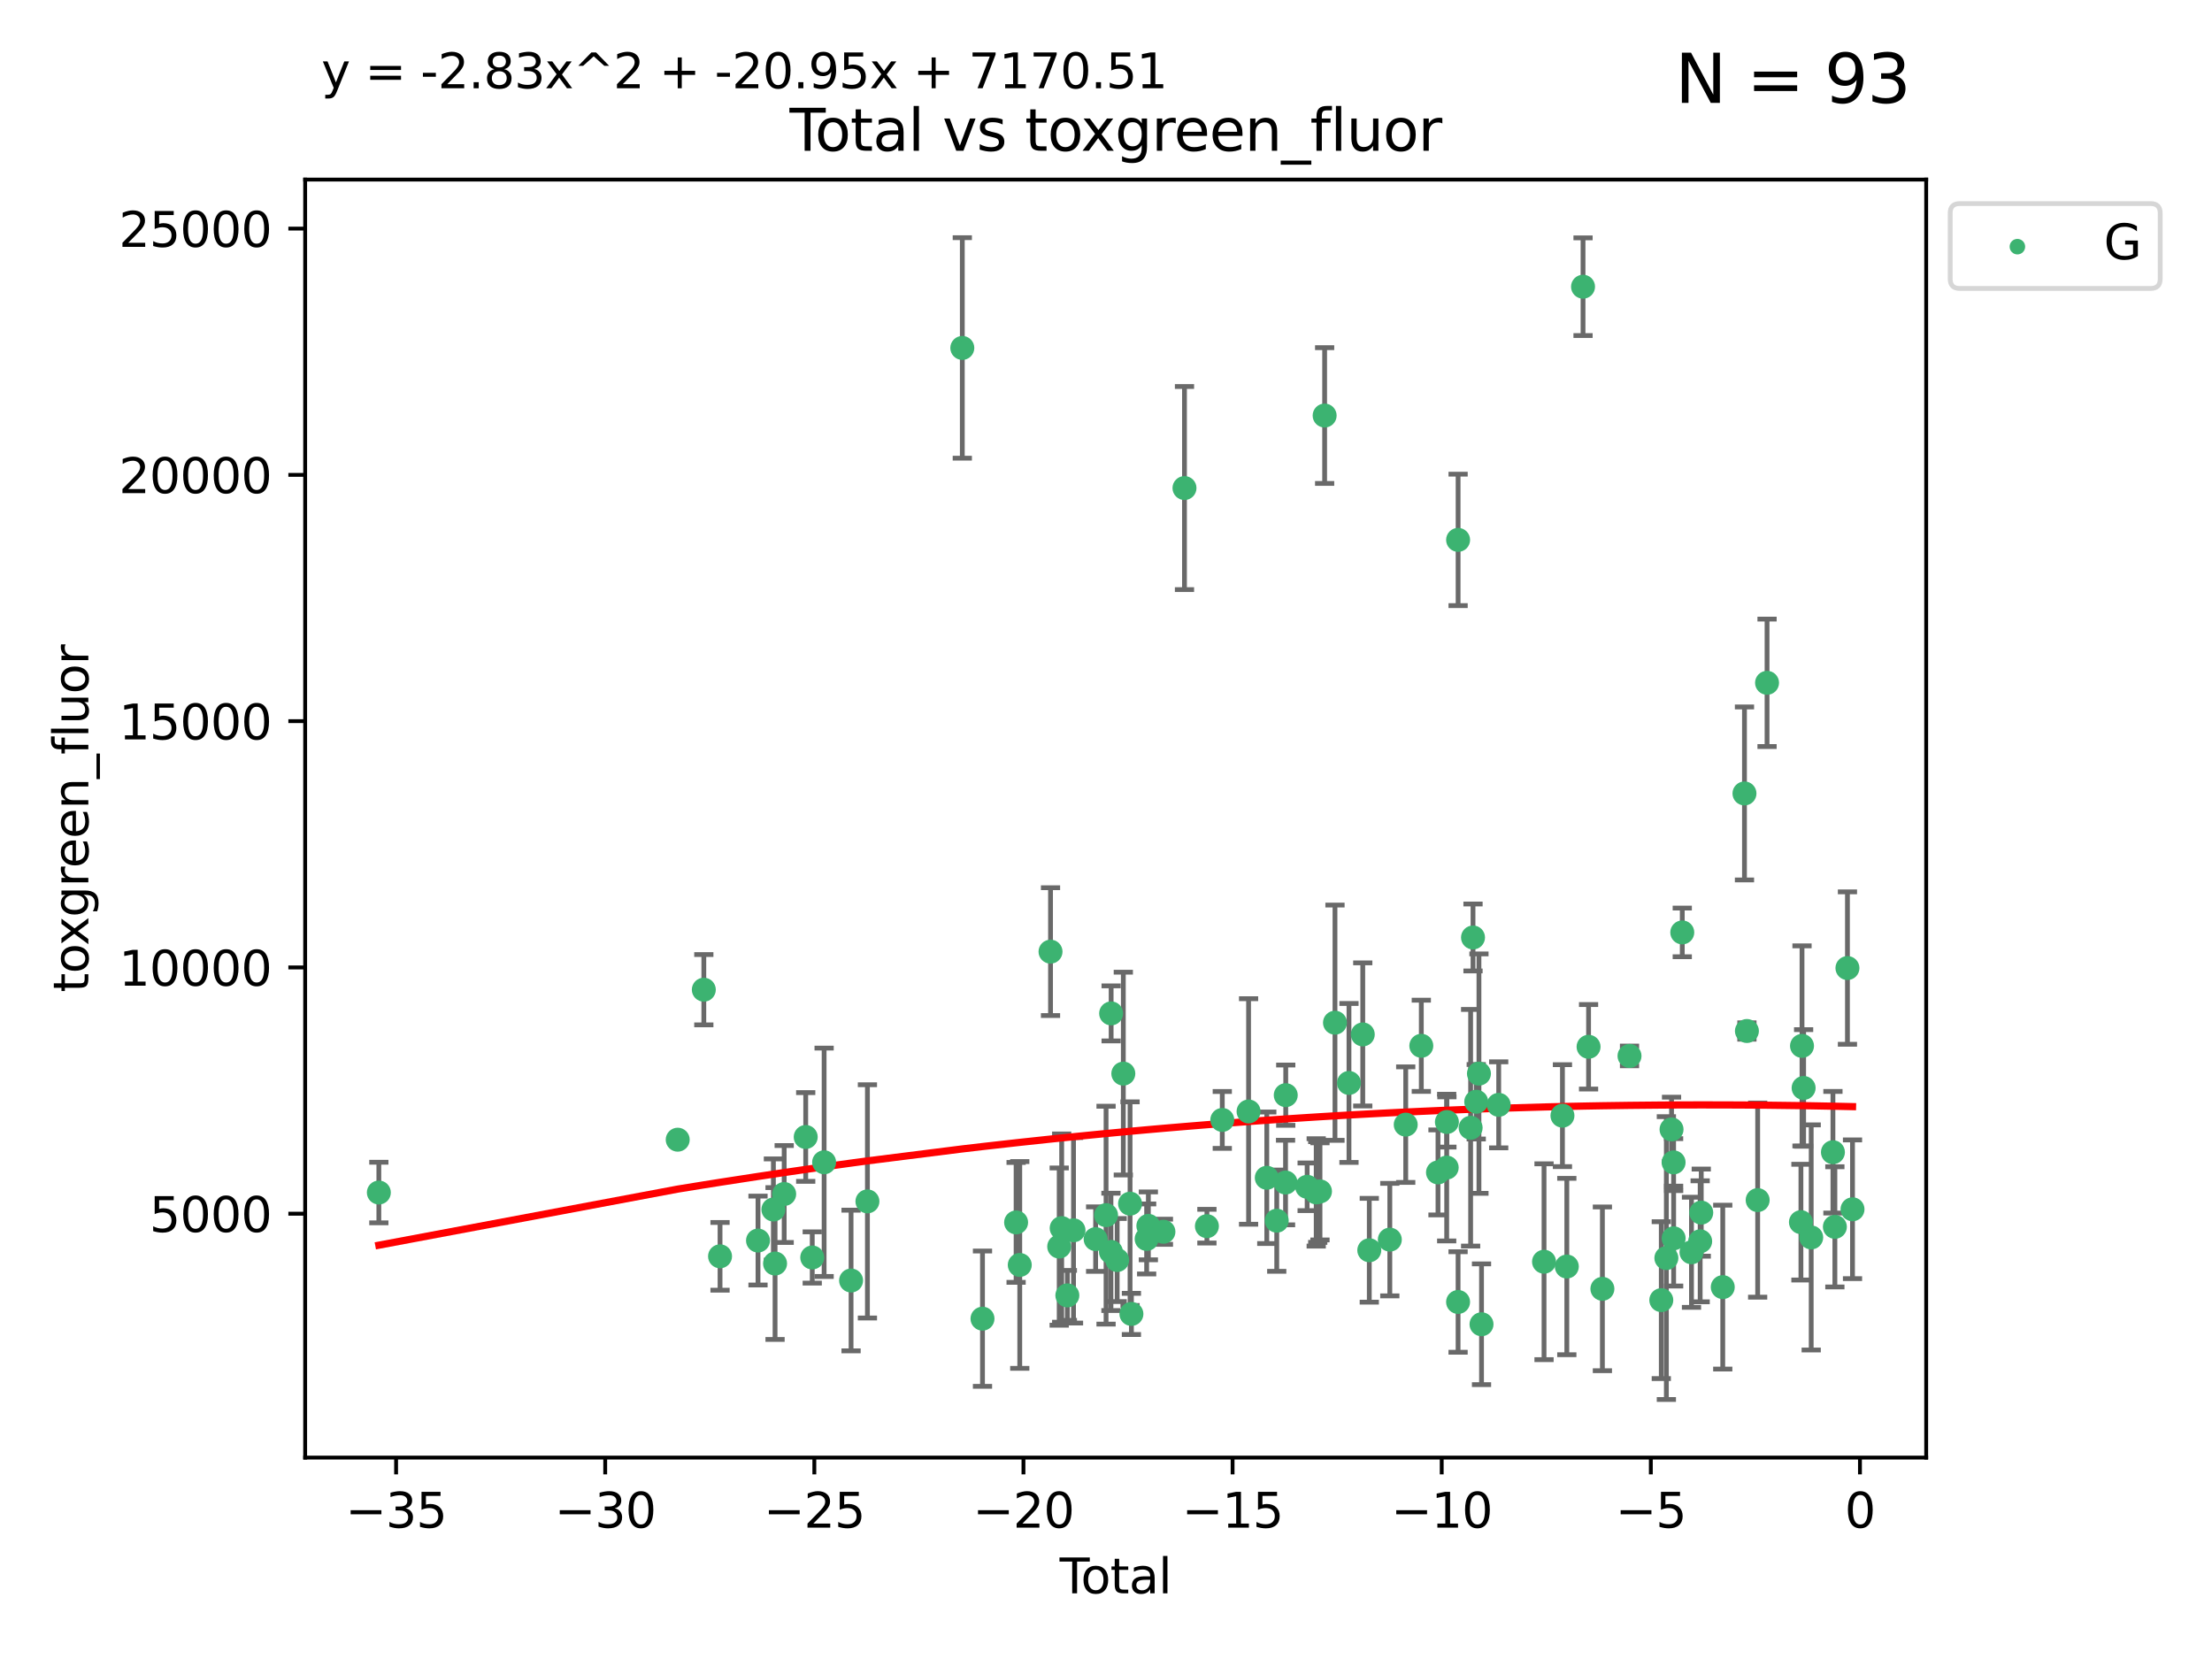<?xml version="1.0" encoding="utf-8" standalone="no"?>
<!DOCTYPE svg PUBLIC "-//W3C//DTD SVG 1.1//EN"
  "http://www.w3.org/Graphics/SVG/1.1/DTD/svg11.dtd">
<svg xmlns:xlink="http://www.w3.org/1999/xlink" width="460.8pt" height="345.6pt" viewBox="0 0 460.8 345.6" xmlns="http://www.w3.org/2000/svg" version="1.1">
 <defs>
  <style type="text/css">*{stroke-linejoin: round; stroke-linecap: butt}</style>
 </defs>
 <g id="figure_1">
  <g id="patch_1">
   <path d="M 0 345.6 
L 460.8 345.6 
L 460.8 0 
L 0 0 
z
" style="fill: #ffffff"/>
  </g>
  <g id="axes_1">
   <g id="patch_2">
    <path d="M 63.571 303.64 
L 401.26 303.64 
L 401.26 37.411 
L 63.571 37.411 
z
" style="fill: #ffffff"/>
   </g>
   <g id="PathCollection_1">
    <defs>
     <path id="mdfca2308f9" d="M 0 1.118 
C 0.297 1.118 0.581 1 0.791 0.791 
C 1 0.581 1.118 0.297 1.118 0 
C 1.118 -0.297 1 -0.581 0.791 -0.791 
C 0.581 -1 0.297 -1.118 0 -1.118 
C -0.297 -1.118 -0.581 -1 -0.791 -0.791 
C -1 -0.581 -1.118 -0.297 -1.118 0 
C -1.118 0.297 -1 0.581 -0.791 0.791 
C -0.581 1 -0.297 1.118 0 1.118 
z
" style="stroke: #3cb371"/>
    </defs>
    <g clip-path="url(#pec0c20d605)">
     <use xlink:href="#mdfca2308f9" x="78.921" y="248.425" style="fill: #3cb371; stroke: #3cb371"/>
     <use xlink:href="#mdfca2308f9" x="141.18" y="237.419" style="fill: #3cb371; stroke: #3cb371"/>
     <use xlink:href="#mdfca2308f9" x="146.619" y="206.171" style="fill: #3cb371; stroke: #3cb371"/>
     <use xlink:href="#mdfca2308f9" x="149.998" y="261.713" style="fill: #3cb371; stroke: #3cb371"/>
     <use xlink:href="#mdfca2308f9" x="157.907" y="258.43" style="fill: #3cb371; stroke: #3cb371"/>
     <use xlink:href="#mdfca2308f9" x="161.113" y="251.964" style="fill: #3cb371; stroke: #3cb371"/>
     <use xlink:href="#mdfca2308f9" x="161.46" y="263.217" style="fill: #3cb371; stroke: #3cb371"/>
     <use xlink:href="#mdfca2308f9" x="163.359" y="248.732" style="fill: #3cb371; stroke: #3cb371"/>
     <use xlink:href="#mdfca2308f9" x="167.845" y="236.855" style="fill: #3cb371; stroke: #3cb371"/>
     <use xlink:href="#mdfca2308f9" x="169.205" y="261.956" style="fill: #3cb371; stroke: #3cb371"/>
     <use xlink:href="#mdfca2308f9" x="171.679" y="242.127" style="fill: #3cb371; stroke: #3cb371"/>
     <use xlink:href="#mdfca2308f9" x="177.295" y="266.755" style="fill: #3cb371; stroke: #3cb371"/>
     <use xlink:href="#mdfca2308f9" x="180.701" y="250.269" style="fill: #3cb371; stroke: #3cb371"/>
     <use xlink:href="#mdfca2308f9" x="200.466" y="72.481" style="fill: #3cb371; stroke: #3cb371"/>
     <use xlink:href="#mdfca2308f9" x="204.672" y="274.703" style="fill: #3cb371; stroke: #3cb371"/>
     <use xlink:href="#mdfca2308f9" x="211.673" y="254.65" style="fill: #3cb371; stroke: #3cb371"/>
     <use xlink:href="#mdfca2308f9" x="212.436" y="263.514" style="fill: #3cb371; stroke: #3cb371"/>
     <use xlink:href="#mdfca2308f9" x="218.843" y="198.246" style="fill: #3cb371; stroke: #3cb371"/>
     <use xlink:href="#mdfca2308f9" x="220.652" y="259.685" style="fill: #3cb371; stroke: #3cb371"/>
     <use xlink:href="#mdfca2308f9" x="221.167" y="255.837" style="fill: #3cb371; stroke: #3cb371"/>
     <use xlink:href="#mdfca2308f9" x="222.348" y="269.854" style="fill: #3cb371; stroke: #3cb371"/>
     <use xlink:href="#mdfca2308f9" x="223.632" y="256.296" style="fill: #3cb371; stroke: #3cb371"/>
     <use xlink:href="#mdfca2308f9" x="228.241" y="258.131" style="fill: #3cb371; stroke: #3cb371"/>
     <use xlink:href="#mdfca2308f9" x="230.413" y="253.14" style="fill: #3cb371; stroke: #3cb371"/>
     <use xlink:href="#mdfca2308f9" x="231.431" y="260.788" style="fill: #3cb371; stroke: #3cb371"/>
     <use xlink:href="#mdfca2308f9" x="231.47" y="211.109" style="fill: #3cb371; stroke: #3cb371"/>
     <use xlink:href="#mdfca2308f9" x="232.726" y="262.489" style="fill: #3cb371; stroke: #3cb371"/>
     <use xlink:href="#mdfca2308f9" x="234.008" y="223.651" style="fill: #3cb371; stroke: #3cb371"/>
     <use xlink:href="#mdfca2308f9" x="235.412" y="250.746" style="fill: #3cb371; stroke: #3cb371"/>
     <use xlink:href="#mdfca2308f9" x="235.694" y="273.717" style="fill: #3cb371; stroke: #3cb371"/>
     <use xlink:href="#mdfca2308f9" x="238.869" y="258.096" style="fill: #3cb371; stroke: #3cb371"/>
     <use xlink:href="#mdfca2308f9" x="239.225" y="255.37" style="fill: #3cb371; stroke: #3cb371"/>
     <use xlink:href="#mdfca2308f9" x="242.364" y="256.595" style="fill: #3cb371; stroke: #3cb371"/>
     <use xlink:href="#mdfca2308f9" x="246.75" y="101.67" style="fill: #3cb371; stroke: #3cb371"/>
     <use xlink:href="#mdfca2308f9" x="251.421" y="255.433" style="fill: #3cb371; stroke: #3cb371"/>
     <use xlink:href="#mdfca2308f9" x="254.623" y="233.302" style="fill: #3cb371; stroke: #3cb371"/>
     <use xlink:href="#mdfca2308f9" x="260.101" y="231.54" style="fill: #3cb371; stroke: #3cb371"/>
     <use xlink:href="#mdfca2308f9" x="263.895" y="245.349" style="fill: #3cb371; stroke: #3cb371"/>
     <use xlink:href="#mdfca2308f9" x="265.968" y="254.29" style="fill: #3cb371; stroke: #3cb371"/>
     <use xlink:href="#mdfca2308f9" x="267.803" y="246.342" style="fill: #3cb371; stroke: #3cb371"/>
     <use xlink:href="#mdfca2308f9" x="267.845" y="228.142" style="fill: #3cb371; stroke: #3cb371"/>
     <use xlink:href="#mdfca2308f9" x="272.302" y="247.232" style="fill: #3cb371; stroke: #3cb371"/>
     <use xlink:href="#mdfca2308f9" x="274.19" y="248.396" style="fill: #3cb371; stroke: #3cb371"/>
     <use xlink:href="#mdfca2308f9" x="274.511" y="248.319" style="fill: #3cb371; stroke: #3cb371"/>
     <use xlink:href="#mdfca2308f9" x="274.977" y="248.186" style="fill: #3cb371; stroke: #3cb371"/>
     <use xlink:href="#mdfca2308f9" x="275.946" y="86.567" style="fill: #3cb371; stroke: #3cb371"/>
     <use xlink:href="#mdfca2308f9" x="278.102" y="213.046" style="fill: #3cb371; stroke: #3cb371"/>
     <use xlink:href="#mdfca2308f9" x="281.016" y="225.598" style="fill: #3cb371; stroke: #3cb371"/>
     <use xlink:href="#mdfca2308f9" x="283.889" y="215.489" style="fill: #3cb371; stroke: #3cb371"/>
     <use xlink:href="#mdfca2308f9" x="285.247" y="260.452" style="fill: #3cb371; stroke: #3cb371"/>
     <use xlink:href="#mdfca2308f9" x="289.525" y="258.236" style="fill: #3cb371; stroke: #3cb371"/>
     <use xlink:href="#mdfca2308f9" x="292.838" y="234.284" style="fill: #3cb371; stroke: #3cb371"/>
     <use xlink:href="#mdfca2308f9" x="296.085" y="217.857" style="fill: #3cb371; stroke: #3cb371"/>
     <use xlink:href="#mdfca2308f9" x="299.56" y="244.236" style="fill: #3cb371; stroke: #3cb371"/>
     <use xlink:href="#mdfca2308f9" x="301.372" y="243.229" style="fill: #3cb371; stroke: #3cb371"/>
     <use xlink:href="#mdfca2308f9" x="301.416" y="233.729" style="fill: #3cb371; stroke: #3cb371"/>
     <use xlink:href="#mdfca2308f9" x="303.745" y="271.225" style="fill: #3cb371; stroke: #3cb371"/>
     <use xlink:href="#mdfca2308f9" x="303.75" y="112.467" style="fill: #3cb371; stroke: #3cb371"/>
     <use xlink:href="#mdfca2308f9" x="306.359" y="234.932" style="fill: #3cb371; stroke: #3cb371"/>
     <use xlink:href="#mdfca2308f9" x="306.856" y="195.293" style="fill: #3cb371; stroke: #3cb371"/>
     <use xlink:href="#mdfca2308f9" x="307.528" y="229.515" style="fill: #3cb371; stroke: #3cb371"/>
     <use xlink:href="#mdfca2308f9" x="308.091" y="223.656" style="fill: #3cb371; stroke: #3cb371"/>
     <use xlink:href="#mdfca2308f9" x="308.627" y="275.866" style="fill: #3cb371; stroke: #3cb371"/>
     <use xlink:href="#mdfca2308f9" x="312.207" y="230.159" style="fill: #3cb371; stroke: #3cb371"/>
     <use xlink:href="#mdfca2308f9" x="321.65" y="262.84" style="fill: #3cb371; stroke: #3cb371"/>
     <use xlink:href="#mdfca2308f9" x="325.486" y="232.411" style="fill: #3cb371; stroke: #3cb371"/>
     <use xlink:href="#mdfca2308f9" x="326.397" y="263.842" style="fill: #3cb371; stroke: #3cb371"/>
     <use xlink:href="#mdfca2308f9" x="329.775" y="59.725" style="fill: #3cb371; stroke: #3cb371"/>
     <use xlink:href="#mdfca2308f9" x="330.928" y="218.064" style="fill: #3cb371; stroke: #3cb371"/>
     <use xlink:href="#mdfca2308f9" x="333.808" y="268.487" style="fill: #3cb371; stroke: #3cb371"/>
     <use xlink:href="#mdfca2308f9" x="339.457" y="219.972" style="fill: #3cb371; stroke: #3cb371"/>
     <use xlink:href="#mdfca2308f9" x="346.077" y="270.842" style="fill: #3cb371; stroke: #3cb371"/>
     <use xlink:href="#mdfca2308f9" x="347.135" y="262.078" style="fill: #3cb371; stroke: #3cb371"/>
     <use xlink:href="#mdfca2308f9" x="348.213" y="235.279" style="fill: #3cb371; stroke: #3cb371"/>
     <use xlink:href="#mdfca2308f9" x="348.64" y="242.144" style="fill: #3cb371; stroke: #3cb371"/>
     <use xlink:href="#mdfca2308f9" x="348.65" y="257.967" style="fill: #3cb371; stroke: #3cb371"/>
     <use xlink:href="#mdfca2308f9" x="350.447" y="194.238" style="fill: #3cb371; stroke: #3cb371"/>
     <use xlink:href="#mdfca2308f9" x="352.368" y="260.874" style="fill: #3cb371; stroke: #3cb371"/>
     <use xlink:href="#mdfca2308f9" x="354.176" y="258.587" style="fill: #3cb371; stroke: #3cb371"/>
     <use xlink:href="#mdfca2308f9" x="354.402" y="252.61" style="fill: #3cb371; stroke: #3cb371"/>
     <use xlink:href="#mdfca2308f9" x="358.882" y="268.129" style="fill: #3cb371; stroke: #3cb371"/>
     <use xlink:href="#mdfca2308f9" x="363.406" y="165.288" style="fill: #3cb371; stroke: #3cb371"/>
     <use xlink:href="#mdfca2308f9" x="363.914" y="214.776" style="fill: #3cb371; stroke: #3cb371"/>
     <use xlink:href="#mdfca2308f9" x="366.154" y="250.002" style="fill: #3cb371; stroke: #3cb371"/>
     <use xlink:href="#mdfca2308f9" x="368.109" y="142.242" style="fill: #3cb371; stroke: #3cb371"/>
     <use xlink:href="#mdfca2308f9" x="375.167" y="254.596" style="fill: #3cb371; stroke: #3cb371"/>
     <use xlink:href="#mdfca2308f9" x="375.392" y="217.879" style="fill: #3cb371; stroke: #3cb371"/>
     <use xlink:href="#mdfca2308f9" x="375.727" y="226.641" style="fill: #3cb371; stroke: #3cb371"/>
     <use xlink:href="#mdfca2308f9" x="377.307" y="257.781" style="fill: #3cb371; stroke: #3cb371"/>
     <use xlink:href="#mdfca2308f9" x="381.833" y="240.031" style="fill: #3cb371; stroke: #3cb371"/>
     <use xlink:href="#mdfca2308f9" x="382.238" y="255.575" style="fill: #3cb371; stroke: #3cb371"/>
     <use xlink:href="#mdfca2308f9" x="384.857" y="201.663" style="fill: #3cb371; stroke: #3cb371"/>
     <use xlink:href="#mdfca2308f9" x="385.911" y="251.916" style="fill: #3cb371; stroke: #3cb371"/>
    </g>
   </g>
   <g id="matplotlib.axis_1">
    <g id="xtick_1">
     <g id="line2d_1">
      <defs>
       <path id="m08a6fd3457" d="M 0 0 
L 0 3.5 
" style="stroke: #000000; stroke-width: 0.8"/>
      </defs>
      <g>
       <use xlink:href="#m08a6fd3457" x="82.512" y="303.64" style="stroke: #000000; stroke-width: 0.8"/>
      </g>
     </g>
     <g id="text_1">
      <!-- −35 -->
      <g transform="translate(71.96 318.238)scale(0.1 -0.1)">
       <defs>
        <path id="DejaVuSans-2212" d="M 678 2272 
L 4684 2272 
L 4684 1741 
L 678 1741 
L 678 2272 
z
" transform="scale(0.016)"/>
        <path id="DejaVuSans-33" d="M 2597 2516 
Q 3050 2419 3304 2112 
Q 3559 1806 3559 1356 
Q 3559 666 3084 287 
Q 2609 -91 1734 -91 
Q 1441 -91 1130 -33 
Q 819 25 488 141 
L 488 750 
Q 750 597 1062 519 
Q 1375 441 1716 441 
Q 2309 441 2620 675 
Q 2931 909 2931 1356 
Q 2931 1769 2642 2001 
Q 2353 2234 1838 2234 
L 1294 2234 
L 1294 2753 
L 1863 2753 
Q 2328 2753 2575 2939 
Q 2822 3125 2822 3475 
Q 2822 3834 2567 4026 
Q 2313 4219 1838 4219 
Q 1578 4219 1281 4162 
Q 984 4106 628 3988 
L 628 4550 
Q 988 4650 1302 4700 
Q 1616 4750 1894 4750 
Q 2613 4750 3031 4423 
Q 3450 4097 3450 3541 
Q 3450 3153 3228 2886 
Q 3006 2619 2597 2516 
z
" transform="scale(0.016)"/>
        <path id="DejaVuSans-35" d="M 691 4666 
L 3169 4666 
L 3169 4134 
L 1269 4134 
L 1269 2991 
Q 1406 3038 1543 3061 
Q 1681 3084 1819 3084 
Q 2600 3084 3056 2656 
Q 3513 2228 3513 1497 
Q 3513 744 3044 326 
Q 2575 -91 1722 -91 
Q 1428 -91 1123 -41 
Q 819 9 494 109 
L 494 744 
Q 775 591 1075 516 
Q 1375 441 1709 441 
Q 2250 441 2565 725 
Q 2881 1009 2881 1497 
Q 2881 1984 2565 2268 
Q 2250 2553 1709 2553 
Q 1456 2553 1204 2497 
Q 953 2441 691 2322 
L 691 4666 
z
" transform="scale(0.016)"/>
       </defs>
       <use xlink:href="#DejaVuSans-2212"/>
       <use xlink:href="#DejaVuSans-33" x="83.789"/>
       <use xlink:href="#DejaVuSans-35" x="147.412"/>
      </g>
     </g>
    </g>
    <g id="xtick_2">
     <g id="line2d_2">
      <g>
       <use xlink:href="#m08a6fd3457" x="126.077" y="303.64" style="stroke: #000000; stroke-width: 0.8"/>
      </g>
     </g>
     <g id="text_2">
      <!-- −30 -->
      <g transform="translate(115.524 318.238)scale(0.1 -0.1)">
       <defs>
        <path id="DejaVuSans-30" d="M 2034 4250 
Q 1547 4250 1301 3770 
Q 1056 3291 1056 2328 
Q 1056 1369 1301 889 
Q 1547 409 2034 409 
Q 2525 409 2770 889 
Q 3016 1369 3016 2328 
Q 3016 3291 2770 3770 
Q 2525 4250 2034 4250 
z
M 2034 4750 
Q 2819 4750 3233 4129 
Q 3647 3509 3647 2328 
Q 3647 1150 3233 529 
Q 2819 -91 2034 -91 
Q 1250 -91 836 529 
Q 422 1150 422 2328 
Q 422 3509 836 4129 
Q 1250 4750 2034 4750 
z
" transform="scale(0.016)"/>
       </defs>
       <use xlink:href="#DejaVuSans-2212"/>
       <use xlink:href="#DejaVuSans-33" x="83.789"/>
       <use xlink:href="#DejaVuSans-30" x="147.412"/>
      </g>
     </g>
    </g>
    <g id="xtick_3">
     <g id="line2d_3">
      <g>
       <use xlink:href="#m08a6fd3457" x="169.641" y="303.64" style="stroke: #000000; stroke-width: 0.8"/>
      </g>
     </g>
     <g id="text_3">
      <!-- −25 -->
      <g transform="translate(159.089 318.238)scale(0.1 -0.1)">
       <defs>
        <path id="DejaVuSans-32" d="M 1228 531 
L 3431 531 
L 3431 0 
L 469 0 
L 469 531 
Q 828 903 1448 1529 
Q 2069 2156 2228 2338 
Q 2531 2678 2651 2914 
Q 2772 3150 2772 3378 
Q 2772 3750 2511 3984 
Q 2250 4219 1831 4219 
Q 1534 4219 1204 4116 
Q 875 4013 500 3803 
L 500 4441 
Q 881 4594 1212 4672 
Q 1544 4750 1819 4750 
Q 2544 4750 2975 4387 
Q 3406 4025 3406 3419 
Q 3406 3131 3298 2873 
Q 3191 2616 2906 2266 
Q 2828 2175 2409 1742 
Q 1991 1309 1228 531 
z
" transform="scale(0.016)"/>
       </defs>
       <use xlink:href="#DejaVuSans-2212"/>
       <use xlink:href="#DejaVuSans-32" x="83.789"/>
       <use xlink:href="#DejaVuSans-35" x="147.412"/>
      </g>
     </g>
    </g>
    <g id="xtick_4">
     <g id="line2d_4">
      <g>
       <use xlink:href="#m08a6fd3457" x="213.206" y="303.64" style="stroke: #000000; stroke-width: 0.8"/>
      </g>
     </g>
     <g id="text_4">
      <!-- −20 -->
      <g transform="translate(202.653 318.238)scale(0.1 -0.1)">
       <use xlink:href="#DejaVuSans-2212"/>
       <use xlink:href="#DejaVuSans-32" x="83.789"/>
       <use xlink:href="#DejaVuSans-30" x="147.412"/>
      </g>
     </g>
    </g>
    <g id="xtick_5">
     <g id="line2d_5">
      <g>
       <use xlink:href="#m08a6fd3457" x="256.77" y="303.64" style="stroke: #000000; stroke-width: 0.8"/>
      </g>
     </g>
     <g id="text_5">
      <!-- −15 -->
      <g transform="translate(246.218 318.238)scale(0.1 -0.1)">
       <defs>
        <path id="DejaVuSans-31" d="M 794 531 
L 1825 531 
L 1825 4091 
L 703 3866 
L 703 4441 
L 1819 4666 
L 2450 4666 
L 2450 531 
L 3481 531 
L 3481 0 
L 794 0 
L 794 531 
z
" transform="scale(0.016)"/>
       </defs>
       <use xlink:href="#DejaVuSans-2212"/>
       <use xlink:href="#DejaVuSans-31" x="83.789"/>
       <use xlink:href="#DejaVuSans-35" x="147.412"/>
      </g>
     </g>
    </g>
    <g id="xtick_6">
     <g id="line2d_6">
      <g>
       <use xlink:href="#m08a6fd3457" x="300.335" y="303.64" style="stroke: #000000; stroke-width: 0.8"/>
      </g>
     </g>
     <g id="text_6">
      <!-- −10 -->
      <g transform="translate(289.782 318.238)scale(0.1 -0.1)">
       <use xlink:href="#DejaVuSans-2212"/>
       <use xlink:href="#DejaVuSans-31" x="83.789"/>
       <use xlink:href="#DejaVuSans-30" x="147.412"/>
      </g>
     </g>
    </g>
    <g id="xtick_7">
     <g id="line2d_7">
      <g>
       <use xlink:href="#m08a6fd3457" x="343.899" y="303.64" style="stroke: #000000; stroke-width: 0.8"/>
      </g>
     </g>
     <g id="text_7">
      <!-- −5 -->
      <g transform="translate(336.528 318.238)scale(0.1 -0.1)">
       <use xlink:href="#DejaVuSans-2212"/>
       <use xlink:href="#DejaVuSans-35" x="83.789"/>
      </g>
     </g>
    </g>
    <g id="xtick_8">
     <g id="line2d_8">
      <g>
       <use xlink:href="#m08a6fd3457" x="387.464" y="303.64" style="stroke: #000000; stroke-width: 0.8"/>
      </g>
     </g>
     <g id="text_8">
      <!-- 0 -->
      <g transform="translate(384.283 318.238)scale(0.1 -0.1)">
       <use xlink:href="#DejaVuSans-30"/>
      </g>
     </g>
    </g>
    <g id="text_9">
     <!-- Total -->
     <g transform="translate(220.739 331.917)scale(0.1 -0.1)">
      <defs>
       <path id="DejaVuSans-54" d="M -19 4666 
L 3928 4666 
L 3928 4134 
L 2272 4134 
L 2272 0 
L 1638 0 
L 1638 4134 
L -19 4134 
L -19 4666 
z
" transform="scale(0.016)"/>
       <path id="DejaVuSans-6f" d="M 1959 3097 
Q 1497 3097 1228 2736 
Q 959 2375 959 1747 
Q 959 1119 1226 758 
Q 1494 397 1959 397 
Q 2419 397 2687 759 
Q 2956 1122 2956 1747 
Q 2956 2369 2687 2733 
Q 2419 3097 1959 3097 
z
M 1959 3584 
Q 2709 3584 3137 3096 
Q 3566 2609 3566 1747 
Q 3566 888 3137 398 
Q 2709 -91 1959 -91 
Q 1206 -91 779 398 
Q 353 888 353 1747 
Q 353 2609 779 3096 
Q 1206 3584 1959 3584 
z
" transform="scale(0.016)"/>
       <path id="DejaVuSans-74" d="M 1172 4494 
L 1172 3500 
L 2356 3500 
L 2356 3053 
L 1172 3053 
L 1172 1153 
Q 1172 725 1289 603 
Q 1406 481 1766 481 
L 2356 481 
L 2356 0 
L 1766 0 
Q 1100 0 847 248 
Q 594 497 594 1153 
L 594 3053 
L 172 3053 
L 172 3500 
L 594 3500 
L 594 4494 
L 1172 4494 
z
" transform="scale(0.016)"/>
       <path id="DejaVuSans-61" d="M 2194 1759 
Q 1497 1759 1228 1600 
Q 959 1441 959 1056 
Q 959 750 1161 570 
Q 1363 391 1709 391 
Q 2188 391 2477 730 
Q 2766 1069 2766 1631 
L 2766 1759 
L 2194 1759 
z
M 3341 1997 
L 3341 0 
L 2766 0 
L 2766 531 
Q 2569 213 2275 61 
Q 1981 -91 1556 -91 
Q 1019 -91 701 211 
Q 384 513 384 1019 
Q 384 1609 779 1909 
Q 1175 2209 1959 2209 
L 2766 2209 
L 2766 2266 
Q 2766 2663 2505 2880 
Q 2244 3097 1772 3097 
Q 1472 3097 1187 3025 
Q 903 2953 641 2809 
L 641 3341 
Q 956 3463 1253 3523 
Q 1550 3584 1831 3584 
Q 2591 3584 2966 3190 
Q 3341 2797 3341 1997 
z
" transform="scale(0.016)"/>
       <path id="DejaVuSans-6c" d="M 603 4863 
L 1178 4863 
L 1178 0 
L 603 0 
L 603 4863 
z
" transform="scale(0.016)"/>
      </defs>
      <use xlink:href="#DejaVuSans-54"/>
      <use xlink:href="#DejaVuSans-6f" x="44.084"/>
      <use xlink:href="#DejaVuSans-74" x="105.266"/>
      <use xlink:href="#DejaVuSans-61" x="144.475"/>
      <use xlink:href="#DejaVuSans-6c" x="205.754"/>
     </g>
    </g>
   </g>
   <g id="matplotlib.axis_2">
    <g id="ytick_1">
     <g id="line2d_9">
      <defs>
       <path id="md0799f3d15" d="M 0 0 
L -3.5 0 
" style="stroke: #000000; stroke-width: 0.8"/>
      </defs>
      <g>
       <use xlink:href="#md0799f3d15" x="63.571" y="252.839" style="stroke: #000000; stroke-width: 0.8"/>
      </g>
     </g>
     <g id="text_10">
      <!-- 5000 -->
      <g transform="translate(31.121 256.638)scale(0.1 -0.1)">
       <use xlink:href="#DejaVuSans-35"/>
       <use xlink:href="#DejaVuSans-30" x="63.623"/>
       <use xlink:href="#DejaVuSans-30" x="127.246"/>
       <use xlink:href="#DejaVuSans-30" x="190.869"/>
      </g>
     </g>
    </g>
    <g id="ytick_2">
     <g id="line2d_10">
      <g>
       <use xlink:href="#md0799f3d15" x="63.571" y="201.535" style="stroke: #000000; stroke-width: 0.8"/>
      </g>
     </g>
     <g id="text_11">
      <!-- 10000 -->
      <g transform="translate(24.759 205.334)scale(0.1 -0.1)">
       <use xlink:href="#DejaVuSans-31"/>
       <use xlink:href="#DejaVuSans-30" x="63.623"/>
       <use xlink:href="#DejaVuSans-30" x="127.246"/>
       <use xlink:href="#DejaVuSans-30" x="190.869"/>
       <use xlink:href="#DejaVuSans-30" x="254.492"/>
      </g>
     </g>
    </g>
    <g id="ytick_3">
     <g id="line2d_11">
      <g>
       <use xlink:href="#md0799f3d15" x="63.571" y="150.23" style="stroke: #000000; stroke-width: 0.8"/>
      </g>
     </g>
     <g id="text_12">
      <!-- 15000 -->
      <g transform="translate(24.759 154.03)scale(0.1 -0.1)">
       <use xlink:href="#DejaVuSans-31"/>
       <use xlink:href="#DejaVuSans-35" x="63.623"/>
       <use xlink:href="#DejaVuSans-30" x="127.246"/>
       <use xlink:href="#DejaVuSans-30" x="190.869"/>
       <use xlink:href="#DejaVuSans-30" x="254.492"/>
      </g>
     </g>
    </g>
    <g id="ytick_4">
     <g id="line2d_12">
      <g>
       <use xlink:href="#md0799f3d15" x="63.571" y="98.926" style="stroke: #000000; stroke-width: 0.8"/>
      </g>
     </g>
     <g id="text_13">
      <!-- 20000 -->
      <g transform="translate(24.759 102.725)scale(0.1 -0.1)">
       <use xlink:href="#DejaVuSans-32"/>
       <use xlink:href="#DejaVuSans-30" x="63.623"/>
       <use xlink:href="#DejaVuSans-30" x="127.246"/>
       <use xlink:href="#DejaVuSans-30" x="190.869"/>
       <use xlink:href="#DejaVuSans-30" x="254.492"/>
      </g>
     </g>
    </g>
    <g id="ytick_5">
     <g id="line2d_13">
      <g>
       <use xlink:href="#md0799f3d15" x="63.571" y="47.622" style="stroke: #000000; stroke-width: 0.8"/>
      </g>
     </g>
     <g id="text_14">
      <!-- 25000 -->
      <g transform="translate(24.759 51.421)scale(0.1 -0.1)">
       <use xlink:href="#DejaVuSans-32"/>
       <use xlink:href="#DejaVuSans-35" x="63.623"/>
       <use xlink:href="#DejaVuSans-30" x="127.246"/>
       <use xlink:href="#DejaVuSans-30" x="190.869"/>
       <use xlink:href="#DejaVuSans-30" x="254.492"/>
      </g>
     </g>
    </g>
    <g id="text_15">
     <!-- toxgreen_fluor -->
     <g transform="translate(18.401 206.72)rotate(-90)scale(0.1 -0.1)">
      <defs>
       <path id="DejaVuSans-78" d="M 3513 3500 
L 2247 1797 
L 3578 0 
L 2900 0 
L 1881 1375 
L 863 0 
L 184 0 
L 1544 1831 
L 300 3500 
L 978 3500 
L 1906 2253 
L 2834 3500 
L 3513 3500 
z
" transform="scale(0.016)"/>
       <path id="DejaVuSans-67" d="M 2906 1791 
Q 2906 2416 2648 2759 
Q 2391 3103 1925 3103 
Q 1463 3103 1205 2759 
Q 947 2416 947 1791 
Q 947 1169 1205 825 
Q 1463 481 1925 481 
Q 2391 481 2648 825 
Q 2906 1169 2906 1791 
z
M 3481 434 
Q 3481 -459 3084 -895 
Q 2688 -1331 1869 -1331 
Q 1566 -1331 1297 -1286 
Q 1028 -1241 775 -1147 
L 775 -588 
Q 1028 -725 1275 -790 
Q 1522 -856 1778 -856 
Q 2344 -856 2625 -561 
Q 2906 -266 2906 331 
L 2906 616 
Q 2728 306 2450 153 
Q 2172 0 1784 0 
Q 1141 0 747 490 
Q 353 981 353 1791 
Q 353 2603 747 3093 
Q 1141 3584 1784 3584 
Q 2172 3584 2450 3431 
Q 2728 3278 2906 2969 
L 2906 3500 
L 3481 3500 
L 3481 434 
z
" transform="scale(0.016)"/>
       <path id="DejaVuSans-72" d="M 2631 2963 
Q 2534 3019 2420 3045 
Q 2306 3072 2169 3072 
Q 1681 3072 1420 2755 
Q 1159 2438 1159 1844 
L 1159 0 
L 581 0 
L 581 3500 
L 1159 3500 
L 1159 2956 
Q 1341 3275 1631 3429 
Q 1922 3584 2338 3584 
Q 2397 3584 2469 3576 
Q 2541 3569 2628 3553 
L 2631 2963 
z
" transform="scale(0.016)"/>
       <path id="DejaVuSans-65" d="M 3597 1894 
L 3597 1613 
L 953 1613 
Q 991 1019 1311 708 
Q 1631 397 2203 397 
Q 2534 397 2845 478 
Q 3156 559 3463 722 
L 3463 178 
Q 3153 47 2828 -22 
Q 2503 -91 2169 -91 
Q 1331 -91 842 396 
Q 353 884 353 1716 
Q 353 2575 817 3079 
Q 1281 3584 2069 3584 
Q 2775 3584 3186 3129 
Q 3597 2675 3597 1894 
z
M 3022 2063 
Q 3016 2534 2758 2815 
Q 2500 3097 2075 3097 
Q 1594 3097 1305 2825 
Q 1016 2553 972 2059 
L 3022 2063 
z
" transform="scale(0.016)"/>
       <path id="DejaVuSans-6e" d="M 3513 2113 
L 3513 0 
L 2938 0 
L 2938 2094 
Q 2938 2591 2744 2837 
Q 2550 3084 2163 3084 
Q 1697 3084 1428 2787 
Q 1159 2491 1159 1978 
L 1159 0 
L 581 0 
L 581 3500 
L 1159 3500 
L 1159 2956 
Q 1366 3272 1645 3428 
Q 1925 3584 2291 3584 
Q 2894 3584 3203 3211 
Q 3513 2838 3513 2113 
z
" transform="scale(0.016)"/>
       <path id="DejaVuSans-5f" d="M 3263 -1063 
L 3263 -1509 
L -63 -1509 
L -63 -1063 
L 3263 -1063 
z
" transform="scale(0.016)"/>
       <path id="DejaVuSans-66" d="M 2375 4863 
L 2375 4384 
L 1825 4384 
Q 1516 4384 1395 4259 
Q 1275 4134 1275 3809 
L 1275 3500 
L 2222 3500 
L 2222 3053 
L 1275 3053 
L 1275 0 
L 697 0 
L 697 3053 
L 147 3053 
L 147 3500 
L 697 3500 
L 697 3744 
Q 697 4328 969 4595 
Q 1241 4863 1831 4863 
L 2375 4863 
z
" transform="scale(0.016)"/>
       <path id="DejaVuSans-75" d="M 544 1381 
L 544 3500 
L 1119 3500 
L 1119 1403 
Q 1119 906 1312 657 
Q 1506 409 1894 409 
Q 2359 409 2629 706 
Q 2900 1003 2900 1516 
L 2900 3500 
L 3475 3500 
L 3475 0 
L 2900 0 
L 2900 538 
Q 2691 219 2414 64 
Q 2138 -91 1772 -91 
Q 1169 -91 856 284 
Q 544 659 544 1381 
z
M 1991 3584 
L 1991 3584 
z
" transform="scale(0.016)"/>
      </defs>
      <use xlink:href="#DejaVuSans-74"/>
      <use xlink:href="#DejaVuSans-6f" x="39.209"/>
      <use xlink:href="#DejaVuSans-78" x="97.266"/>
      <use xlink:href="#DejaVuSans-67" x="156.445"/>
      <use xlink:href="#DejaVuSans-72" x="219.922"/>
      <use xlink:href="#DejaVuSans-65" x="258.785"/>
      <use xlink:href="#DejaVuSans-65" x="320.309"/>
      <use xlink:href="#DejaVuSans-6e" x="381.832"/>
      <use xlink:href="#DejaVuSans-5f" x="445.211"/>
      <use xlink:href="#DejaVuSans-66" x="495.211"/>
      <use xlink:href="#DejaVuSans-6c" x="530.416"/>
      <use xlink:href="#DejaVuSans-75" x="558.199"/>
      <use xlink:href="#DejaVuSans-6f" x="621.578"/>
      <use xlink:href="#DejaVuSans-72" x="682.76"/>
     </g>
    </g>
   </g>
   <g id="LineCollection_1">
    <path d="M 78.921 254.733 
L 78.921 242.116 
" clip-path="url(#pec0c20d605)" style="fill: none; stroke: #696969"/>
    <path d="M 141.18 238.291 
L 141.18 236.547 
" clip-path="url(#pec0c20d605)" style="fill: none; stroke: #696969"/>
    <path d="M 146.619 213.496 
L 146.619 198.847 
" clip-path="url(#pec0c20d605)" style="fill: none; stroke: #696969"/>
    <path d="M 149.998 268.766 
L 149.998 254.66 
" clip-path="url(#pec0c20d605)" style="fill: none; stroke: #696969"/>
    <path d="M 157.907 267.688 
L 157.907 249.172 
" clip-path="url(#pec0c20d605)" style="fill: none; stroke: #696969"/>
    <path d="M 161.113 262.506 
L 161.113 241.422 
" clip-path="url(#pec0c20d605)" style="fill: none; stroke: #696969"/>
    <path d="M 161.46 279.032 
L 161.46 247.402 
" clip-path="url(#pec0c20d605)" style="fill: none; stroke: #696969"/>
    <path d="M 163.359 258.83 
L 163.359 238.635 
" clip-path="url(#pec0c20d605)" style="fill: none; stroke: #696969"/>
    <path d="M 167.845 246.099 
L 167.845 227.611 
" clip-path="url(#pec0c20d605)" style="fill: none; stroke: #696969"/>
    <path d="M 169.205 267.293 
L 169.205 256.618 
" clip-path="url(#pec0c20d605)" style="fill: none; stroke: #696969"/>
    <path d="M 171.679 265.914 
L 171.679 218.34 
" clip-path="url(#pec0c20d605)" style="fill: none; stroke: #696969"/>
    <path d="M 177.295 281.408 
L 177.295 252.102 
" clip-path="url(#pec0c20d605)" style="fill: none; stroke: #696969"/>
    <path d="M 180.701 274.564 
L 180.701 225.973 
" clip-path="url(#pec0c20d605)" style="fill: none; stroke: #696969"/>
    <path d="M 200.466 95.45 
L 200.466 49.513 
" clip-path="url(#pec0c20d605)" style="fill: none; stroke: #696969"/>
    <path d="M 204.672 288.799 
L 204.672 260.608 
" clip-path="url(#pec0c20d605)" style="fill: none; stroke: #696969"/>
    <path d="M 211.673 267.139 
L 211.673 242.161 
" clip-path="url(#pec0c20d605)" style="fill: none; stroke: #696969"/>
    <path d="M 212.436 285.054 
L 212.436 241.973 
" clip-path="url(#pec0c20d605)" style="fill: none; stroke: #696969"/>
    <path d="M 218.843 211.56 
L 218.843 184.931 
" clip-path="url(#pec0c20d605)" style="fill: none; stroke: #696969"/>
    <path d="M 220.652 276.064 
L 220.652 243.305 
" clip-path="url(#pec0c20d605)" style="fill: none; stroke: #696969"/>
    <path d="M 221.167 275.447 
L 221.167 236.226 
" clip-path="url(#pec0c20d605)" style="fill: none; stroke: #696969"/>
    <path d="M 222.348 275.053 
L 222.348 264.654 
" clip-path="url(#pec0c20d605)" style="fill: none; stroke: #696969"/>
    <path d="M 223.632 275.617 
L 223.632 236.975 
" clip-path="url(#pec0c20d605)" style="fill: none; stroke: #696969"/>
    <path d="M 228.241 264.849 
L 228.241 251.414 
" clip-path="url(#pec0c20d605)" style="fill: none; stroke: #696969"/>
    <path d="M 230.413 275.831 
L 230.413 230.45 
" clip-path="url(#pec0c20d605)" style="fill: none; stroke: #696969"/>
    <path d="M 231.431 273.01 
L 231.431 248.566 
" clip-path="url(#pec0c20d605)" style="fill: none; stroke: #696969"/>
    <path d="M 231.47 216.841 
L 231.47 205.378 
" clip-path="url(#pec0c20d605)" style="fill: none; stroke: #696969"/>
    <path d="M 232.726 271.138 
L 232.726 253.84 
" clip-path="url(#pec0c20d605)" style="fill: none; stroke: #696969"/>
    <path d="M 234.008 244.775 
L 234.008 202.526 
" clip-path="url(#pec0c20d605)" style="fill: none; stroke: #696969"/>
    <path d="M 235.412 271.96 
L 235.412 229.532 
" clip-path="url(#pec0c20d605)" style="fill: none; stroke: #696969"/>
    <path d="M 235.694 278.006 
L 235.694 269.428 
" clip-path="url(#pec0c20d605)" style="fill: none; stroke: #696969"/>
    <path d="M 238.869 265.386 
L 238.869 250.805 
" clip-path="url(#pec0c20d605)" style="fill: none; stroke: #696969"/>
    <path d="M 239.225 262.443 
L 239.225 248.297 
" clip-path="url(#pec0c20d605)" style="fill: none; stroke: #696969"/>
    <path d="M 242.364 259.214 
L 242.364 253.976 
" clip-path="url(#pec0c20d605)" style="fill: none; stroke: #696969"/>
    <path d="M 246.75 122.822 
L 246.75 80.518 
" clip-path="url(#pec0c20d605)" style="fill: none; stroke: #696969"/>
    <path d="M 251.421 258.946 
L 251.421 251.919 
" clip-path="url(#pec0c20d605)" style="fill: none; stroke: #696969"/>
    <path d="M 254.623 239.227 
L 254.623 227.376 
" clip-path="url(#pec0c20d605)" style="fill: none; stroke: #696969"/>
    <path d="M 260.101 255.032 
L 260.101 208.049 
" clip-path="url(#pec0c20d605)" style="fill: none; stroke: #696969"/>
    <path d="M 263.895 259.046 
L 263.895 231.652 
" clip-path="url(#pec0c20d605)" style="fill: none; stroke: #696969"/>
    <path d="M 265.968 264.833 
L 265.968 243.746 
" clip-path="url(#pec0c20d605)" style="fill: none; stroke: #696969"/>
    <path d="M 267.803 255.151 
L 267.803 237.534 
" clip-path="url(#pec0c20d605)" style="fill: none; stroke: #696969"/>
    <path d="M 267.845 234.422 
L 267.845 221.862 
" clip-path="url(#pec0c20d605)" style="fill: none; stroke: #696969"/>
    <path d="M 272.302 252.194 
L 272.302 242.27 
" clip-path="url(#pec0c20d605)" style="fill: none; stroke: #696969"/>
    <path d="M 274.19 259.582 
L 274.19 237.21 
" clip-path="url(#pec0c20d605)" style="fill: none; stroke: #696969"/>
    <path d="M 274.511 258.809 
L 274.511 237.829 
" clip-path="url(#pec0c20d605)" style="fill: none; stroke: #696969"/>
    <path d="M 274.977 258.301 
L 274.977 238.071 
" clip-path="url(#pec0c20d605)" style="fill: none; stroke: #696969"/>
    <path d="M 275.946 100.71 
L 275.946 72.424 
" clip-path="url(#pec0c20d605)" style="fill: none; stroke: #696969"/>
    <path d="M 278.102 237.55 
L 278.102 188.542 
" clip-path="url(#pec0c20d605)" style="fill: none; stroke: #696969"/>
    <path d="M 281.016 242.153 
L 281.016 209.043 
" clip-path="url(#pec0c20d605)" style="fill: none; stroke: #696969"/>
    <path d="M 283.889 230.395 
L 283.889 200.584 
" clip-path="url(#pec0c20d605)" style="fill: none; stroke: #696969"/>
    <path d="M 285.247 271.266 
L 285.247 249.637 
" clip-path="url(#pec0c20d605)" style="fill: none; stroke: #696969"/>
    <path d="M 289.525 269.956 
L 289.525 246.516 
" clip-path="url(#pec0c20d605)" style="fill: none; stroke: #696969"/>
    <path d="M 292.838 246.318 
L 292.838 222.249 
" clip-path="url(#pec0c20d605)" style="fill: none; stroke: #696969"/>
    <path d="M 296.085 227.36 
L 296.085 208.354 
" clip-path="url(#pec0c20d605)" style="fill: none; stroke: #696969"/>
    <path d="M 299.56 253.093 
L 299.56 235.38 
" clip-path="url(#pec0c20d605)" style="fill: none; stroke: #696969"/>
    <path d="M 301.372 258.506 
L 301.372 227.952 
" clip-path="url(#pec0c20d605)" style="fill: none; stroke: #696969"/>
    <path d="M 301.416 238.958 
L 301.416 228.501 
" clip-path="url(#pec0c20d605)" style="fill: none; stroke: #696969"/>
    <path d="M 303.745 281.697 
L 303.745 260.754 
" clip-path="url(#pec0c20d605)" style="fill: none; stroke: #696969"/>
    <path d="M 303.75 126.16 
L 303.75 98.774 
" clip-path="url(#pec0c20d605)" style="fill: none; stroke: #696969"/>
    <path d="M 306.359 259.58 
L 306.359 210.284 
" clip-path="url(#pec0c20d605)" style="fill: none; stroke: #696969"/>
    <path d="M 306.856 202.267 
L 306.856 188.319 
" clip-path="url(#pec0c20d605)" style="fill: none; stroke: #696969"/>
    <path d="M 307.528 237.275 
L 307.528 221.754 
" clip-path="url(#pec0c20d605)" style="fill: none; stroke: #696969"/>
    <path d="M 308.091 248.595 
L 308.091 198.716 
" clip-path="url(#pec0c20d605)" style="fill: none; stroke: #696969"/>
    <path d="M 308.627 288.443 
L 308.627 263.289 
" clip-path="url(#pec0c20d605)" style="fill: none; stroke: #696969"/>
    <path d="M 312.207 239.119 
L 312.207 221.198 
" clip-path="url(#pec0c20d605)" style="fill: none; stroke: #696969"/>
    <path d="M 321.65 283.238 
L 321.65 242.441 
" clip-path="url(#pec0c20d605)" style="fill: none; stroke: #696969"/>
    <path d="M 325.486 243.029 
L 325.486 221.793 
" clip-path="url(#pec0c20d605)" style="fill: none; stroke: #696969"/>
    <path d="M 326.397 282.216 
L 326.397 245.468 
" clip-path="url(#pec0c20d605)" style="fill: none; stroke: #696969"/>
    <path d="M 329.775 69.9 
L 329.775 49.549 
" clip-path="url(#pec0c20d605)" style="fill: none; stroke: #696969"/>
    <path d="M 330.928 226.863 
L 330.928 209.265 
" clip-path="url(#pec0c20d605)" style="fill: none; stroke: #696969"/>
    <path d="M 333.808 285.54 
L 333.808 251.435 
" clip-path="url(#pec0c20d605)" style="fill: none; stroke: #696969"/>
    <path d="M 339.457 222.029 
L 339.457 217.915 
" clip-path="url(#pec0c20d605)" style="fill: none; stroke: #696969"/>
    <path d="M 346.077 287.184 
L 346.077 254.5 
" clip-path="url(#pec0c20d605)" style="fill: none; stroke: #696969"/>
    <path d="M 347.135 291.539 
L 347.135 232.618 
" clip-path="url(#pec0c20d605)" style="fill: none; stroke: #696969"/>
    <path d="M 348.213 241.998 
L 348.213 228.56 
" clip-path="url(#pec0c20d605)" style="fill: none; stroke: #696969"/>
    <path d="M 348.64 247.09 
L 348.64 237.198 
" clip-path="url(#pec0c20d605)" style="fill: none; stroke: #696969"/>
    <path d="M 348.65 267.904 
L 348.65 248.03 
" clip-path="url(#pec0c20d605)" style="fill: none; stroke: #696969"/>
    <path d="M 350.447 199.306 
L 350.447 189.169 
" clip-path="url(#pec0c20d605)" style="fill: none; stroke: #696969"/>
    <path d="M 352.368 272.344 
L 352.368 249.403 
" clip-path="url(#pec0c20d605)" style="fill: none; stroke: #696969"/>
    <path d="M 354.176 271.19 
L 354.176 245.983 
" clip-path="url(#pec0c20d605)" style="fill: none; stroke: #696969"/>
    <path d="M 354.402 261.684 
L 354.402 243.536 
" clip-path="url(#pec0c20d605)" style="fill: none; stroke: #696969"/>
    <path d="M 358.882 285.2 
L 358.882 251.059 
" clip-path="url(#pec0c20d605)" style="fill: none; stroke: #696969"/>
    <path d="M 363.406 183.306 
L 363.406 147.271 
" clip-path="url(#pec0c20d605)" style="fill: none; stroke: #696969"/>
    <path d="M 363.914 216.479 
L 363.914 213.074 
" clip-path="url(#pec0c20d605)" style="fill: none; stroke: #696969"/>
    <path d="M 366.154 270.227 
L 366.154 229.777 
" clip-path="url(#pec0c20d605)" style="fill: none; stroke: #696969"/>
    <path d="M 368.109 155.517 
L 368.109 128.968 
" clip-path="url(#pec0c20d605)" style="fill: none; stroke: #696969"/>
    <path d="M 375.167 266.651 
L 375.167 242.541 
" clip-path="url(#pec0c20d605)" style="fill: none; stroke: #696969"/>
    <path d="M 375.392 238.722 
L 375.392 197.037 
" clip-path="url(#pec0c20d605)" style="fill: none; stroke: #696969"/>
    <path d="M 375.727 238.785 
L 375.727 214.497 
" clip-path="url(#pec0c20d605)" style="fill: none; stroke: #696969"/>
    <path d="M 377.307 281.229 
L 377.307 234.333 
" clip-path="url(#pec0c20d605)" style="fill: none; stroke: #696969"/>
    <path d="M 381.833 252.698 
L 381.833 227.363 
" clip-path="url(#pec0c20d605)" style="fill: none; stroke: #696969"/>
    <path d="M 382.238 268.094 
L 382.238 243.057 
" clip-path="url(#pec0c20d605)" style="fill: none; stroke: #696969"/>
    <path d="M 384.857 217.542 
L 384.857 185.785 
" clip-path="url(#pec0c20d605)" style="fill: none; stroke: #696969"/>
    <path d="M 385.911 266.364 
L 385.911 237.467 
" clip-path="url(#pec0c20d605)" style="fill: none; stroke: #696969"/>
   </g>
   <g id="line2d_14">
    <defs>
     <path id="m6f0b892b24" d="M 2 0 
L -2 -0 
" style="stroke: #696969"/>
    </defs>
    <g clip-path="url(#pec0c20d605)">
     <use xlink:href="#m6f0b892b24" x="78.921" y="254.733" style="fill: #696969; stroke: #696969"/>
     <use xlink:href="#m6f0b892b24" x="141.18" y="238.291" style="fill: #696969; stroke: #696969"/>
     <use xlink:href="#m6f0b892b24" x="146.619" y="213.496" style="fill: #696969; stroke: #696969"/>
     <use xlink:href="#m6f0b892b24" x="149.998" y="268.766" style="fill: #696969; stroke: #696969"/>
     <use xlink:href="#m6f0b892b24" x="157.907" y="267.688" style="fill: #696969; stroke: #696969"/>
     <use xlink:href="#m6f0b892b24" x="161.113" y="262.506" style="fill: #696969; stroke: #696969"/>
     <use xlink:href="#m6f0b892b24" x="161.46" y="279.032" style="fill: #696969; stroke: #696969"/>
     <use xlink:href="#m6f0b892b24" x="163.359" y="258.83" style="fill: #696969; stroke: #696969"/>
     <use xlink:href="#m6f0b892b24" x="167.845" y="246.099" style="fill: #696969; stroke: #696969"/>
     <use xlink:href="#m6f0b892b24" x="169.205" y="267.293" style="fill: #696969; stroke: #696969"/>
     <use xlink:href="#m6f0b892b24" x="171.679" y="265.914" style="fill: #696969; stroke: #696969"/>
     <use xlink:href="#m6f0b892b24" x="177.295" y="281.408" style="fill: #696969; stroke: #696969"/>
     <use xlink:href="#m6f0b892b24" x="180.701" y="274.564" style="fill: #696969; stroke: #696969"/>
     <use xlink:href="#m6f0b892b24" x="200.466" y="95.45" style="fill: #696969; stroke: #696969"/>
     <use xlink:href="#m6f0b892b24" x="204.672" y="288.799" style="fill: #696969; stroke: #696969"/>
     <use xlink:href="#m6f0b892b24" x="211.673" y="267.139" style="fill: #696969; stroke: #696969"/>
     <use xlink:href="#m6f0b892b24" x="212.436" y="285.054" style="fill: #696969; stroke: #696969"/>
     <use xlink:href="#m6f0b892b24" x="218.843" y="211.56" style="fill: #696969; stroke: #696969"/>
     <use xlink:href="#m6f0b892b24" x="220.652" y="276.064" style="fill: #696969; stroke: #696969"/>
     <use xlink:href="#m6f0b892b24" x="221.167" y="275.447" style="fill: #696969; stroke: #696969"/>
     <use xlink:href="#m6f0b892b24" x="222.348" y="275.053" style="fill: #696969; stroke: #696969"/>
     <use xlink:href="#m6f0b892b24" x="223.632" y="275.617" style="fill: #696969; stroke: #696969"/>
     <use xlink:href="#m6f0b892b24" x="228.241" y="264.849" style="fill: #696969; stroke: #696969"/>
     <use xlink:href="#m6f0b892b24" x="230.413" y="275.831" style="fill: #696969; stroke: #696969"/>
     <use xlink:href="#m6f0b892b24" x="231.431" y="273.01" style="fill: #696969; stroke: #696969"/>
     <use xlink:href="#m6f0b892b24" x="231.47" y="216.841" style="fill: #696969; stroke: #696969"/>
     <use xlink:href="#m6f0b892b24" x="232.726" y="271.138" style="fill: #696969; stroke: #696969"/>
     <use xlink:href="#m6f0b892b24" x="234.008" y="244.775" style="fill: #696969; stroke: #696969"/>
     <use xlink:href="#m6f0b892b24" x="235.412" y="271.96" style="fill: #696969; stroke: #696969"/>
     <use xlink:href="#m6f0b892b24" x="235.694" y="278.006" style="fill: #696969; stroke: #696969"/>
     <use xlink:href="#m6f0b892b24" x="238.869" y="265.386" style="fill: #696969; stroke: #696969"/>
     <use xlink:href="#m6f0b892b24" x="239.225" y="262.443" style="fill: #696969; stroke: #696969"/>
     <use xlink:href="#m6f0b892b24" x="242.364" y="259.214" style="fill: #696969; stroke: #696969"/>
     <use xlink:href="#m6f0b892b24" x="246.75" y="122.822" style="fill: #696969; stroke: #696969"/>
     <use xlink:href="#m6f0b892b24" x="251.421" y="258.946" style="fill: #696969; stroke: #696969"/>
     <use xlink:href="#m6f0b892b24" x="254.623" y="239.227" style="fill: #696969; stroke: #696969"/>
     <use xlink:href="#m6f0b892b24" x="260.101" y="255.032" style="fill: #696969; stroke: #696969"/>
     <use xlink:href="#m6f0b892b24" x="263.895" y="259.046" style="fill: #696969; stroke: #696969"/>
     <use xlink:href="#m6f0b892b24" x="265.968" y="264.833" style="fill: #696969; stroke: #696969"/>
     <use xlink:href="#m6f0b892b24" x="267.803" y="255.151" style="fill: #696969; stroke: #696969"/>
     <use xlink:href="#m6f0b892b24" x="267.845" y="234.422" style="fill: #696969; stroke: #696969"/>
     <use xlink:href="#m6f0b892b24" x="272.302" y="252.194" style="fill: #696969; stroke: #696969"/>
     <use xlink:href="#m6f0b892b24" x="274.19" y="259.582" style="fill: #696969; stroke: #696969"/>
     <use xlink:href="#m6f0b892b24" x="274.511" y="258.809" style="fill: #696969; stroke: #696969"/>
     <use xlink:href="#m6f0b892b24" x="274.977" y="258.301" style="fill: #696969; stroke: #696969"/>
     <use xlink:href="#m6f0b892b24" x="275.946" y="100.71" style="fill: #696969; stroke: #696969"/>
     <use xlink:href="#m6f0b892b24" x="278.102" y="237.55" style="fill: #696969; stroke: #696969"/>
     <use xlink:href="#m6f0b892b24" x="281.016" y="242.153" style="fill: #696969; stroke: #696969"/>
     <use xlink:href="#m6f0b892b24" x="283.889" y="230.395" style="fill: #696969; stroke: #696969"/>
     <use xlink:href="#m6f0b892b24" x="285.247" y="271.266" style="fill: #696969; stroke: #696969"/>
     <use xlink:href="#m6f0b892b24" x="289.525" y="269.956" style="fill: #696969; stroke: #696969"/>
     <use xlink:href="#m6f0b892b24" x="292.838" y="246.318" style="fill: #696969; stroke: #696969"/>
     <use xlink:href="#m6f0b892b24" x="296.085" y="227.36" style="fill: #696969; stroke: #696969"/>
     <use xlink:href="#m6f0b892b24" x="299.56" y="253.093" style="fill: #696969; stroke: #696969"/>
     <use xlink:href="#m6f0b892b24" x="301.372" y="258.506" style="fill: #696969; stroke: #696969"/>
     <use xlink:href="#m6f0b892b24" x="301.416" y="238.958" style="fill: #696969; stroke: #696969"/>
     <use xlink:href="#m6f0b892b24" x="303.745" y="281.697" style="fill: #696969; stroke: #696969"/>
     <use xlink:href="#m6f0b892b24" x="303.75" y="126.16" style="fill: #696969; stroke: #696969"/>
     <use xlink:href="#m6f0b892b24" x="306.359" y="259.58" style="fill: #696969; stroke: #696969"/>
     <use xlink:href="#m6f0b892b24" x="306.856" y="202.267" style="fill: #696969; stroke: #696969"/>
     <use xlink:href="#m6f0b892b24" x="307.528" y="237.275" style="fill: #696969; stroke: #696969"/>
     <use xlink:href="#m6f0b892b24" x="308.091" y="248.595" style="fill: #696969; stroke: #696969"/>
     <use xlink:href="#m6f0b892b24" x="308.627" y="288.443" style="fill: #696969; stroke: #696969"/>
     <use xlink:href="#m6f0b892b24" x="312.207" y="239.119" style="fill: #696969; stroke: #696969"/>
     <use xlink:href="#m6f0b892b24" x="321.65" y="283.238" style="fill: #696969; stroke: #696969"/>
     <use xlink:href="#m6f0b892b24" x="325.486" y="243.029" style="fill: #696969; stroke: #696969"/>
     <use xlink:href="#m6f0b892b24" x="326.397" y="282.216" style="fill: #696969; stroke: #696969"/>
     <use xlink:href="#m6f0b892b24" x="329.775" y="69.9" style="fill: #696969; stroke: #696969"/>
     <use xlink:href="#m6f0b892b24" x="330.928" y="226.863" style="fill: #696969; stroke: #696969"/>
     <use xlink:href="#m6f0b892b24" x="333.808" y="285.54" style="fill: #696969; stroke: #696969"/>
     <use xlink:href="#m6f0b892b24" x="339.457" y="222.029" style="fill: #696969; stroke: #696969"/>
     <use xlink:href="#m6f0b892b24" x="346.077" y="287.184" style="fill: #696969; stroke: #696969"/>
     <use xlink:href="#m6f0b892b24" x="347.135" y="291.539" style="fill: #696969; stroke: #696969"/>
     <use xlink:href="#m6f0b892b24" x="348.213" y="241.998" style="fill: #696969; stroke: #696969"/>
     <use xlink:href="#m6f0b892b24" x="348.64" y="247.09" style="fill: #696969; stroke: #696969"/>
     <use xlink:href="#m6f0b892b24" x="348.65" y="267.904" style="fill: #696969; stroke: #696969"/>
     <use xlink:href="#m6f0b892b24" x="350.447" y="199.306" style="fill: #696969; stroke: #696969"/>
     <use xlink:href="#m6f0b892b24" x="352.368" y="272.344" style="fill: #696969; stroke: #696969"/>
     <use xlink:href="#m6f0b892b24" x="354.176" y="271.19" style="fill: #696969; stroke: #696969"/>
     <use xlink:href="#m6f0b892b24" x="354.402" y="261.684" style="fill: #696969; stroke: #696969"/>
     <use xlink:href="#m6f0b892b24" x="358.882" y="285.2" style="fill: #696969; stroke: #696969"/>
     <use xlink:href="#m6f0b892b24" x="363.406" y="183.306" style="fill: #696969; stroke: #696969"/>
     <use xlink:href="#m6f0b892b24" x="363.914" y="216.479" style="fill: #696969; stroke: #696969"/>
     <use xlink:href="#m6f0b892b24" x="366.154" y="270.227" style="fill: #696969; stroke: #696969"/>
     <use xlink:href="#m6f0b892b24" x="368.109" y="155.517" style="fill: #696969; stroke: #696969"/>
     <use xlink:href="#m6f0b892b24" x="375.167" y="266.651" style="fill: #696969; stroke: #696969"/>
     <use xlink:href="#m6f0b892b24" x="375.392" y="238.722" style="fill: #696969; stroke: #696969"/>
     <use xlink:href="#m6f0b892b24" x="375.727" y="238.785" style="fill: #696969; stroke: #696969"/>
     <use xlink:href="#m6f0b892b24" x="377.307" y="281.229" style="fill: #696969; stroke: #696969"/>
     <use xlink:href="#m6f0b892b24" x="381.833" y="252.698" style="fill: #696969; stroke: #696969"/>
     <use xlink:href="#m6f0b892b24" x="382.238" y="268.094" style="fill: #696969; stroke: #696969"/>
     <use xlink:href="#m6f0b892b24" x="384.857" y="217.542" style="fill: #696969; stroke: #696969"/>
     <use xlink:href="#m6f0b892b24" x="385.911" y="266.364" style="fill: #696969; stroke: #696969"/>
    </g>
   </g>
   <g id="line2d_15">
    <g clip-path="url(#pec0c20d605)">
     <use xlink:href="#m6f0b892b24" x="78.921" y="242.116" style="fill: #696969; stroke: #696969"/>
     <use xlink:href="#m6f0b892b24" x="141.18" y="236.547" style="fill: #696969; stroke: #696969"/>
     <use xlink:href="#m6f0b892b24" x="146.619" y="198.847" style="fill: #696969; stroke: #696969"/>
     <use xlink:href="#m6f0b892b24" x="149.998" y="254.66" style="fill: #696969; stroke: #696969"/>
     <use xlink:href="#m6f0b892b24" x="157.907" y="249.172" style="fill: #696969; stroke: #696969"/>
     <use xlink:href="#m6f0b892b24" x="161.113" y="241.422" style="fill: #696969; stroke: #696969"/>
     <use xlink:href="#m6f0b892b24" x="161.46" y="247.402" style="fill: #696969; stroke: #696969"/>
     <use xlink:href="#m6f0b892b24" x="163.359" y="238.635" style="fill: #696969; stroke: #696969"/>
     <use xlink:href="#m6f0b892b24" x="167.845" y="227.611" style="fill: #696969; stroke: #696969"/>
     <use xlink:href="#m6f0b892b24" x="169.205" y="256.618" style="fill: #696969; stroke: #696969"/>
     <use xlink:href="#m6f0b892b24" x="171.679" y="218.34" style="fill: #696969; stroke: #696969"/>
     <use xlink:href="#m6f0b892b24" x="177.295" y="252.102" style="fill: #696969; stroke: #696969"/>
     <use xlink:href="#m6f0b892b24" x="180.701" y="225.973" style="fill: #696969; stroke: #696969"/>
     <use xlink:href="#m6f0b892b24" x="200.466" y="49.513" style="fill: #696969; stroke: #696969"/>
     <use xlink:href="#m6f0b892b24" x="204.672" y="260.608" style="fill: #696969; stroke: #696969"/>
     <use xlink:href="#m6f0b892b24" x="211.673" y="242.161" style="fill: #696969; stroke: #696969"/>
     <use xlink:href="#m6f0b892b24" x="212.436" y="241.973" style="fill: #696969; stroke: #696969"/>
     <use xlink:href="#m6f0b892b24" x="218.843" y="184.931" style="fill: #696969; stroke: #696969"/>
     <use xlink:href="#m6f0b892b24" x="220.652" y="243.305" style="fill: #696969; stroke: #696969"/>
     <use xlink:href="#m6f0b892b24" x="221.167" y="236.226" style="fill: #696969; stroke: #696969"/>
     <use xlink:href="#m6f0b892b24" x="222.348" y="264.654" style="fill: #696969; stroke: #696969"/>
     <use xlink:href="#m6f0b892b24" x="223.632" y="236.975" style="fill: #696969; stroke: #696969"/>
     <use xlink:href="#m6f0b892b24" x="228.241" y="251.414" style="fill: #696969; stroke: #696969"/>
     <use xlink:href="#m6f0b892b24" x="230.413" y="230.45" style="fill: #696969; stroke: #696969"/>
     <use xlink:href="#m6f0b892b24" x="231.431" y="248.566" style="fill: #696969; stroke: #696969"/>
     <use xlink:href="#m6f0b892b24" x="231.47" y="205.378" style="fill: #696969; stroke: #696969"/>
     <use xlink:href="#m6f0b892b24" x="232.726" y="253.84" style="fill: #696969; stroke: #696969"/>
     <use xlink:href="#m6f0b892b24" x="234.008" y="202.526" style="fill: #696969; stroke: #696969"/>
     <use xlink:href="#m6f0b892b24" x="235.412" y="229.532" style="fill: #696969; stroke: #696969"/>
     <use xlink:href="#m6f0b892b24" x="235.694" y="269.428" style="fill: #696969; stroke: #696969"/>
     <use xlink:href="#m6f0b892b24" x="238.869" y="250.805" style="fill: #696969; stroke: #696969"/>
     <use xlink:href="#m6f0b892b24" x="239.225" y="248.297" style="fill: #696969; stroke: #696969"/>
     <use xlink:href="#m6f0b892b24" x="242.364" y="253.976" style="fill: #696969; stroke: #696969"/>
     <use xlink:href="#m6f0b892b24" x="246.75" y="80.518" style="fill: #696969; stroke: #696969"/>
     <use xlink:href="#m6f0b892b24" x="251.421" y="251.919" style="fill: #696969; stroke: #696969"/>
     <use xlink:href="#m6f0b892b24" x="254.623" y="227.376" style="fill: #696969; stroke: #696969"/>
     <use xlink:href="#m6f0b892b24" x="260.101" y="208.049" style="fill: #696969; stroke: #696969"/>
     <use xlink:href="#m6f0b892b24" x="263.895" y="231.652" style="fill: #696969; stroke: #696969"/>
     <use xlink:href="#m6f0b892b24" x="265.968" y="243.746" style="fill: #696969; stroke: #696969"/>
     <use xlink:href="#m6f0b892b24" x="267.803" y="237.534" style="fill: #696969; stroke: #696969"/>
     <use xlink:href="#m6f0b892b24" x="267.845" y="221.862" style="fill: #696969; stroke: #696969"/>
     <use xlink:href="#m6f0b892b24" x="272.302" y="242.27" style="fill: #696969; stroke: #696969"/>
     <use xlink:href="#m6f0b892b24" x="274.19" y="237.21" style="fill: #696969; stroke: #696969"/>
     <use xlink:href="#m6f0b892b24" x="274.511" y="237.829" style="fill: #696969; stroke: #696969"/>
     <use xlink:href="#m6f0b892b24" x="274.977" y="238.071" style="fill: #696969; stroke: #696969"/>
     <use xlink:href="#m6f0b892b24" x="275.946" y="72.424" style="fill: #696969; stroke: #696969"/>
     <use xlink:href="#m6f0b892b24" x="278.102" y="188.542" style="fill: #696969; stroke: #696969"/>
     <use xlink:href="#m6f0b892b24" x="281.016" y="209.043" style="fill: #696969; stroke: #696969"/>
     <use xlink:href="#m6f0b892b24" x="283.889" y="200.584" style="fill: #696969; stroke: #696969"/>
     <use xlink:href="#m6f0b892b24" x="285.247" y="249.637" style="fill: #696969; stroke: #696969"/>
     <use xlink:href="#m6f0b892b24" x="289.525" y="246.516" style="fill: #696969; stroke: #696969"/>
     <use xlink:href="#m6f0b892b24" x="292.838" y="222.249" style="fill: #696969; stroke: #696969"/>
     <use xlink:href="#m6f0b892b24" x="296.085" y="208.354" style="fill: #696969; stroke: #696969"/>
     <use xlink:href="#m6f0b892b24" x="299.56" y="235.38" style="fill: #696969; stroke: #696969"/>
     <use xlink:href="#m6f0b892b24" x="301.372" y="227.952" style="fill: #696969; stroke: #696969"/>
     <use xlink:href="#m6f0b892b24" x="301.416" y="228.501" style="fill: #696969; stroke: #696969"/>
     <use xlink:href="#m6f0b892b24" x="303.745" y="260.754" style="fill: #696969; stroke: #696969"/>
     <use xlink:href="#m6f0b892b24" x="303.75" y="98.774" style="fill: #696969; stroke: #696969"/>
     <use xlink:href="#m6f0b892b24" x="306.359" y="210.284" style="fill: #696969; stroke: #696969"/>
     <use xlink:href="#m6f0b892b24" x="306.856" y="188.319" style="fill: #696969; stroke: #696969"/>
     <use xlink:href="#m6f0b892b24" x="307.528" y="221.754" style="fill: #696969; stroke: #696969"/>
     <use xlink:href="#m6f0b892b24" x="308.091" y="198.716" style="fill: #696969; stroke: #696969"/>
     <use xlink:href="#m6f0b892b24" x="308.627" y="263.289" style="fill: #696969; stroke: #696969"/>
     <use xlink:href="#m6f0b892b24" x="312.207" y="221.198" style="fill: #696969; stroke: #696969"/>
     <use xlink:href="#m6f0b892b24" x="321.65" y="242.441" style="fill: #696969; stroke: #696969"/>
     <use xlink:href="#m6f0b892b24" x="325.486" y="221.793" style="fill: #696969; stroke: #696969"/>
     <use xlink:href="#m6f0b892b24" x="326.397" y="245.468" style="fill: #696969; stroke: #696969"/>
     <use xlink:href="#m6f0b892b24" x="329.775" y="49.549" style="fill: #696969; stroke: #696969"/>
     <use xlink:href="#m6f0b892b24" x="330.928" y="209.265" style="fill: #696969; stroke: #696969"/>
     <use xlink:href="#m6f0b892b24" x="333.808" y="251.435" style="fill: #696969; stroke: #696969"/>
     <use xlink:href="#m6f0b892b24" x="339.457" y="217.915" style="fill: #696969; stroke: #696969"/>
     <use xlink:href="#m6f0b892b24" x="346.077" y="254.5" style="fill: #696969; stroke: #696969"/>
     <use xlink:href="#m6f0b892b24" x="347.135" y="232.618" style="fill: #696969; stroke: #696969"/>
     <use xlink:href="#m6f0b892b24" x="348.213" y="228.56" style="fill: #696969; stroke: #696969"/>
     <use xlink:href="#m6f0b892b24" x="348.64" y="237.198" style="fill: #696969; stroke: #696969"/>
     <use xlink:href="#m6f0b892b24" x="348.65" y="248.03" style="fill: #696969; stroke: #696969"/>
     <use xlink:href="#m6f0b892b24" x="350.447" y="189.169" style="fill: #696969; stroke: #696969"/>
     <use xlink:href="#m6f0b892b24" x="352.368" y="249.403" style="fill: #696969; stroke: #696969"/>
     <use xlink:href="#m6f0b892b24" x="354.176" y="245.983" style="fill: #696969; stroke: #696969"/>
     <use xlink:href="#m6f0b892b24" x="354.402" y="243.536" style="fill: #696969; stroke: #696969"/>
     <use xlink:href="#m6f0b892b24" x="358.882" y="251.059" style="fill: #696969; stroke: #696969"/>
     <use xlink:href="#m6f0b892b24" x="363.406" y="147.271" style="fill: #696969; stroke: #696969"/>
     <use xlink:href="#m6f0b892b24" x="363.914" y="213.074" style="fill: #696969; stroke: #696969"/>
     <use xlink:href="#m6f0b892b24" x="366.154" y="229.777" style="fill: #696969; stroke: #696969"/>
     <use xlink:href="#m6f0b892b24" x="368.109" y="128.968" style="fill: #696969; stroke: #696969"/>
     <use xlink:href="#m6f0b892b24" x="375.167" y="242.541" style="fill: #696969; stroke: #696969"/>
     <use xlink:href="#m6f0b892b24" x="375.392" y="197.037" style="fill: #696969; stroke: #696969"/>
     <use xlink:href="#m6f0b892b24" x="375.727" y="214.497" style="fill: #696969; stroke: #696969"/>
     <use xlink:href="#m6f0b892b24" x="377.307" y="234.333" style="fill: #696969; stroke: #696969"/>
     <use xlink:href="#m6f0b892b24" x="381.833" y="227.363" style="fill: #696969; stroke: #696969"/>
     <use xlink:href="#m6f0b892b24" x="382.238" y="243.057" style="fill: #696969; stroke: #696969"/>
     <use xlink:href="#m6f0b892b24" x="384.857" y="185.785" style="fill: #696969; stroke: #696969"/>
     <use xlink:href="#m6f0b892b24" x="385.911" y="237.467" style="fill: #696969; stroke: #696969"/>
    </g>
   </g>
   <g id="line2d_16">
    <path d="M 78.921 259.396 
L 141.18 247.71 
L 146.619 246.83 
L 149.998 246.294 
L 157.907 245.076 
L 161.113 244.595 
L 161.46 244.544 
L 163.359 244.263 
L 167.845 243.612 
L 169.205 243.418 
L 171.679 243.068 
L 177.295 242.291 
L 180.701 241.831 
L 200.466 239.34 
L 204.672 238.848 
L 211.673 238.06 
L 212.436 237.976 
L 218.843 237.291 
L 220.652 237.104 
L 221.167 237.051 
L 222.348 236.93 
L 223.632 236.8 
L 228.241 236.344 
L 230.413 236.135 
L 231.431 236.038 
L 231.47 236.034 
L 232.726 235.916 
L 234.008 235.796 
L 235.412 235.666 
L 235.694 235.641 
L 238.869 235.354 
L 239.225 235.322 
L 242.364 235.047 
L 246.75 234.676 
L 251.421 234.296 
L 254.623 234.045 
L 260.101 233.635 
L 263.895 233.364 
L 265.968 233.221 
L 267.803 233.097 
L 267.845 233.094 
L 272.302 232.803 
L 274.19 232.685 
L 274.511 232.665 
L 274.977 232.636 
L 275.946 232.577 
L 278.102 232.448 
L 281.016 232.279 
L 283.889 232.119 
L 285.247 232.046 
L 289.525 231.823 
L 292.838 231.661 
L 296.085 231.51 
L 299.56 231.357 
L 301.372 231.281 
L 301.416 231.279 
L 303.745 231.185 
L 303.75 231.185 
L 306.359 231.085 
L 306.856 231.066 
L 307.528 231.042 
L 308.091 231.021 
L 308.627 231.002 
L 312.207 230.879 
L 321.65 230.602 
L 325.486 230.509 
L 326.397 230.489 
L 329.775 230.419 
L 330.928 230.397 
L 333.808 230.346 
L 339.457 230.266 
L 346.077 230.203 
L 347.135 230.196 
L 348.213 230.189 
L 348.64 230.187 
L 348.65 230.187 
L 350.447 230.179 
L 352.368 230.174 
L 354.176 230.171 
L 354.402 230.171 
L 358.882 230.175 
L 363.406 230.196 
L 363.914 230.199 
L 366.154 230.216 
L 368.109 230.234 
L 375.167 230.322 
L 375.392 230.326 
L 375.727 230.331 
L 377.307 230.357 
L 381.833 230.441 
L 382.238 230.449 
L 384.857 230.506 
L 385.911 230.53 
" clip-path="url(#pec0c20d605)" style="fill: none; stroke: #ff0000; stroke-width: 1.5; stroke-linecap: square"/>
   </g>
   <g id="line2d_17">
    <defs>
     <path id="mca9ca6eafb" d="M 0 2 
C 0.53 2 1.039 1.789 1.414 1.414 
C 1.789 1.039 2 0.53 2 0 
C 2 -0.53 1.789 -1.039 1.414 -1.414 
C 1.039 -1.789 0.53 -2 0 -2 
C -0.53 -2 -1.039 -1.789 -1.414 -1.414 
C -1.789 -1.039 -2 -0.53 -2 0 
C -2 0.53 -1.789 1.039 -1.414 1.414 
C -1.039 1.789 -0.53 2 0 2 
z
" style="stroke: #3cb371"/>
    </defs>
    <g clip-path="url(#pec0c20d605)">
     <use xlink:href="#mca9ca6eafb" x="78.921" y="248.425" style="fill: #3cb371; stroke: #3cb371"/>
     <use xlink:href="#mca9ca6eafb" x="141.18" y="237.419" style="fill: #3cb371; stroke: #3cb371"/>
     <use xlink:href="#mca9ca6eafb" x="146.619" y="206.171" style="fill: #3cb371; stroke: #3cb371"/>
     <use xlink:href="#mca9ca6eafb" x="149.998" y="261.713" style="fill: #3cb371; stroke: #3cb371"/>
     <use xlink:href="#mca9ca6eafb" x="157.907" y="258.43" style="fill: #3cb371; stroke: #3cb371"/>
     <use xlink:href="#mca9ca6eafb" x="161.113" y="251.964" style="fill: #3cb371; stroke: #3cb371"/>
     <use xlink:href="#mca9ca6eafb" x="161.46" y="263.217" style="fill: #3cb371; stroke: #3cb371"/>
     <use xlink:href="#mca9ca6eafb" x="163.359" y="248.732" style="fill: #3cb371; stroke: #3cb371"/>
     <use xlink:href="#mca9ca6eafb" x="167.845" y="236.855" style="fill: #3cb371; stroke: #3cb371"/>
     <use xlink:href="#mca9ca6eafb" x="169.205" y="261.956" style="fill: #3cb371; stroke: #3cb371"/>
     <use xlink:href="#mca9ca6eafb" x="171.679" y="242.127" style="fill: #3cb371; stroke: #3cb371"/>
     <use xlink:href="#mca9ca6eafb" x="177.295" y="266.755" style="fill: #3cb371; stroke: #3cb371"/>
     <use xlink:href="#mca9ca6eafb" x="180.701" y="250.269" style="fill: #3cb371; stroke: #3cb371"/>
     <use xlink:href="#mca9ca6eafb" x="200.466" y="72.481" style="fill: #3cb371; stroke: #3cb371"/>
     <use xlink:href="#mca9ca6eafb" x="204.672" y="274.703" style="fill: #3cb371; stroke: #3cb371"/>
     <use xlink:href="#mca9ca6eafb" x="211.673" y="254.65" style="fill: #3cb371; stroke: #3cb371"/>
     <use xlink:href="#mca9ca6eafb" x="212.436" y="263.514" style="fill: #3cb371; stroke: #3cb371"/>
     <use xlink:href="#mca9ca6eafb" x="218.843" y="198.246" style="fill: #3cb371; stroke: #3cb371"/>
     <use xlink:href="#mca9ca6eafb" x="220.652" y="259.685" style="fill: #3cb371; stroke: #3cb371"/>
     <use xlink:href="#mca9ca6eafb" x="221.167" y="255.837" style="fill: #3cb371; stroke: #3cb371"/>
     <use xlink:href="#mca9ca6eafb" x="222.348" y="269.854" style="fill: #3cb371; stroke: #3cb371"/>
     <use xlink:href="#mca9ca6eafb" x="223.632" y="256.296" style="fill: #3cb371; stroke: #3cb371"/>
     <use xlink:href="#mca9ca6eafb" x="228.241" y="258.131" style="fill: #3cb371; stroke: #3cb371"/>
     <use xlink:href="#mca9ca6eafb" x="230.413" y="253.14" style="fill: #3cb371; stroke: #3cb371"/>
     <use xlink:href="#mca9ca6eafb" x="231.431" y="260.788" style="fill: #3cb371; stroke: #3cb371"/>
     <use xlink:href="#mca9ca6eafb" x="231.47" y="211.109" style="fill: #3cb371; stroke: #3cb371"/>
     <use xlink:href="#mca9ca6eafb" x="232.726" y="262.489" style="fill: #3cb371; stroke: #3cb371"/>
     <use xlink:href="#mca9ca6eafb" x="234.008" y="223.651" style="fill: #3cb371; stroke: #3cb371"/>
     <use xlink:href="#mca9ca6eafb" x="235.412" y="250.746" style="fill: #3cb371; stroke: #3cb371"/>
     <use xlink:href="#mca9ca6eafb" x="235.694" y="273.717" style="fill: #3cb371; stroke: #3cb371"/>
     <use xlink:href="#mca9ca6eafb" x="238.869" y="258.096" style="fill: #3cb371; stroke: #3cb371"/>
     <use xlink:href="#mca9ca6eafb" x="239.225" y="255.37" style="fill: #3cb371; stroke: #3cb371"/>
     <use xlink:href="#mca9ca6eafb" x="242.364" y="256.595" style="fill: #3cb371; stroke: #3cb371"/>
     <use xlink:href="#mca9ca6eafb" x="246.75" y="101.67" style="fill: #3cb371; stroke: #3cb371"/>
     <use xlink:href="#mca9ca6eafb" x="251.421" y="255.433" style="fill: #3cb371; stroke: #3cb371"/>
     <use xlink:href="#mca9ca6eafb" x="254.623" y="233.302" style="fill: #3cb371; stroke: #3cb371"/>
     <use xlink:href="#mca9ca6eafb" x="260.101" y="231.54" style="fill: #3cb371; stroke: #3cb371"/>
     <use xlink:href="#mca9ca6eafb" x="263.895" y="245.349" style="fill: #3cb371; stroke: #3cb371"/>
     <use xlink:href="#mca9ca6eafb" x="265.968" y="254.29" style="fill: #3cb371; stroke: #3cb371"/>
     <use xlink:href="#mca9ca6eafb" x="267.803" y="246.342" style="fill: #3cb371; stroke: #3cb371"/>
     <use xlink:href="#mca9ca6eafb" x="267.845" y="228.142" style="fill: #3cb371; stroke: #3cb371"/>
     <use xlink:href="#mca9ca6eafb" x="272.302" y="247.232" style="fill: #3cb371; stroke: #3cb371"/>
     <use xlink:href="#mca9ca6eafb" x="274.19" y="248.396" style="fill: #3cb371; stroke: #3cb371"/>
     <use xlink:href="#mca9ca6eafb" x="274.511" y="248.319" style="fill: #3cb371; stroke: #3cb371"/>
     <use xlink:href="#mca9ca6eafb" x="274.977" y="248.186" style="fill: #3cb371; stroke: #3cb371"/>
     <use xlink:href="#mca9ca6eafb" x="275.946" y="86.567" style="fill: #3cb371; stroke: #3cb371"/>
     <use xlink:href="#mca9ca6eafb" x="278.102" y="213.046" style="fill: #3cb371; stroke: #3cb371"/>
     <use xlink:href="#mca9ca6eafb" x="281.016" y="225.598" style="fill: #3cb371; stroke: #3cb371"/>
     <use xlink:href="#mca9ca6eafb" x="283.889" y="215.489" style="fill: #3cb371; stroke: #3cb371"/>
     <use xlink:href="#mca9ca6eafb" x="285.247" y="260.452" style="fill: #3cb371; stroke: #3cb371"/>
     <use xlink:href="#mca9ca6eafb" x="289.525" y="258.236" style="fill: #3cb371; stroke: #3cb371"/>
     <use xlink:href="#mca9ca6eafb" x="292.838" y="234.284" style="fill: #3cb371; stroke: #3cb371"/>
     <use xlink:href="#mca9ca6eafb" x="296.085" y="217.857" style="fill: #3cb371; stroke: #3cb371"/>
     <use xlink:href="#mca9ca6eafb" x="299.56" y="244.236" style="fill: #3cb371; stroke: #3cb371"/>
     <use xlink:href="#mca9ca6eafb" x="301.372" y="243.229" style="fill: #3cb371; stroke: #3cb371"/>
     <use xlink:href="#mca9ca6eafb" x="301.416" y="233.729" style="fill: #3cb371; stroke: #3cb371"/>
     <use xlink:href="#mca9ca6eafb" x="303.745" y="271.225" style="fill: #3cb371; stroke: #3cb371"/>
     <use xlink:href="#mca9ca6eafb" x="303.75" y="112.467" style="fill: #3cb371; stroke: #3cb371"/>
     <use xlink:href="#mca9ca6eafb" x="306.359" y="234.932" style="fill: #3cb371; stroke: #3cb371"/>
     <use xlink:href="#mca9ca6eafb" x="306.856" y="195.293" style="fill: #3cb371; stroke: #3cb371"/>
     <use xlink:href="#mca9ca6eafb" x="307.528" y="229.515" style="fill: #3cb371; stroke: #3cb371"/>
     <use xlink:href="#mca9ca6eafb" x="308.091" y="223.656" style="fill: #3cb371; stroke: #3cb371"/>
     <use xlink:href="#mca9ca6eafb" x="308.627" y="275.866" style="fill: #3cb371; stroke: #3cb371"/>
     <use xlink:href="#mca9ca6eafb" x="312.207" y="230.159" style="fill: #3cb371; stroke: #3cb371"/>
     <use xlink:href="#mca9ca6eafb" x="321.65" y="262.84" style="fill: #3cb371; stroke: #3cb371"/>
     <use xlink:href="#mca9ca6eafb" x="325.486" y="232.411" style="fill: #3cb371; stroke: #3cb371"/>
     <use xlink:href="#mca9ca6eafb" x="326.397" y="263.842" style="fill: #3cb371; stroke: #3cb371"/>
     <use xlink:href="#mca9ca6eafb" x="329.775" y="59.725" style="fill: #3cb371; stroke: #3cb371"/>
     <use xlink:href="#mca9ca6eafb" x="330.928" y="218.064" style="fill: #3cb371; stroke: #3cb371"/>
     <use xlink:href="#mca9ca6eafb" x="333.808" y="268.487" style="fill: #3cb371; stroke: #3cb371"/>
     <use xlink:href="#mca9ca6eafb" x="339.457" y="219.972" style="fill: #3cb371; stroke: #3cb371"/>
     <use xlink:href="#mca9ca6eafb" x="346.077" y="270.842" style="fill: #3cb371; stroke: #3cb371"/>
     <use xlink:href="#mca9ca6eafb" x="347.135" y="262.078" style="fill: #3cb371; stroke: #3cb371"/>
     <use xlink:href="#mca9ca6eafb" x="348.213" y="235.279" style="fill: #3cb371; stroke: #3cb371"/>
     <use xlink:href="#mca9ca6eafb" x="348.64" y="242.144" style="fill: #3cb371; stroke: #3cb371"/>
     <use xlink:href="#mca9ca6eafb" x="348.65" y="257.967" style="fill: #3cb371; stroke: #3cb371"/>
     <use xlink:href="#mca9ca6eafb" x="350.447" y="194.238" style="fill: #3cb371; stroke: #3cb371"/>
     <use xlink:href="#mca9ca6eafb" x="352.368" y="260.874" style="fill: #3cb371; stroke: #3cb371"/>
     <use xlink:href="#mca9ca6eafb" x="354.176" y="258.587" style="fill: #3cb371; stroke: #3cb371"/>
     <use xlink:href="#mca9ca6eafb" x="354.402" y="252.61" style="fill: #3cb371; stroke: #3cb371"/>
     <use xlink:href="#mca9ca6eafb" x="358.882" y="268.129" style="fill: #3cb371; stroke: #3cb371"/>
     <use xlink:href="#mca9ca6eafb" x="363.406" y="165.288" style="fill: #3cb371; stroke: #3cb371"/>
     <use xlink:href="#mca9ca6eafb" x="363.914" y="214.776" style="fill: #3cb371; stroke: #3cb371"/>
     <use xlink:href="#mca9ca6eafb" x="366.154" y="250.002" style="fill: #3cb371; stroke: #3cb371"/>
     <use xlink:href="#mca9ca6eafb" x="368.109" y="142.242" style="fill: #3cb371; stroke: #3cb371"/>
     <use xlink:href="#mca9ca6eafb" x="375.167" y="254.596" style="fill: #3cb371; stroke: #3cb371"/>
     <use xlink:href="#mca9ca6eafb" x="375.392" y="217.879" style="fill: #3cb371; stroke: #3cb371"/>
     <use xlink:href="#mca9ca6eafb" x="375.727" y="226.641" style="fill: #3cb371; stroke: #3cb371"/>
     <use xlink:href="#mca9ca6eafb" x="377.307" y="257.781" style="fill: #3cb371; stroke: #3cb371"/>
     <use xlink:href="#mca9ca6eafb" x="381.833" y="240.031" style="fill: #3cb371; stroke: #3cb371"/>
     <use xlink:href="#mca9ca6eafb" x="382.238" y="255.575" style="fill: #3cb371; stroke: #3cb371"/>
     <use xlink:href="#mca9ca6eafb" x="384.857" y="201.663" style="fill: #3cb371; stroke: #3cb371"/>
     <use xlink:href="#mca9ca6eafb" x="385.911" y="251.916" style="fill: #3cb371; stroke: #3cb371"/>
    </g>
   </g>
   <g id="patch_3">
    <path d="M 63.571 303.64 
L 63.571 37.411 
" style="fill: none; stroke: #000000; stroke-width: 0.8; stroke-linejoin: miter; stroke-linecap: square"/>
   </g>
   <g id="patch_4">
    <path d="M 401.26 303.64 
L 401.26 37.411 
" style="fill: none; stroke: #000000; stroke-width: 0.8; stroke-linejoin: miter; stroke-linecap: square"/>
   </g>
   <g id="patch_5">
    <path d="M 63.571 303.64 
L 401.26 303.64 
" style="fill: none; stroke: #000000; stroke-width: 0.8; stroke-linejoin: miter; stroke-linecap: square"/>
   </g>
   <g id="patch_6">
    <path d="M 63.571 37.411 
L 401.26 37.411 
" style="fill: none; stroke: #000000; stroke-width: 0.8; stroke-linejoin: miter; stroke-linecap: square"/>
   </g>
   <g id="text_16">
    <!-- N = 93 -->
    <g transform="translate(348.964 21.426)scale(0.14 -0.14)">
     <defs>
      <path id="DejaVuSans-4e" d="M 628 4666 
L 1478 4666 
L 3547 763 
L 3547 4666 
L 4159 4666 
L 4159 0 
L 3309 0 
L 1241 3903 
L 1241 0 
L 628 0 
L 628 4666 
z
" transform="scale(0.016)"/>
      <path id="DejaVuSans-20" transform="scale(0.016)"/>
      <path id="DejaVuSans-3d" d="M 678 2906 
L 4684 2906 
L 4684 2381 
L 678 2381 
L 678 2906 
z
M 678 1631 
L 4684 1631 
L 4684 1100 
L 678 1100 
L 678 1631 
z
" transform="scale(0.016)"/>
      <path id="DejaVuSans-39" d="M 703 97 
L 703 672 
Q 941 559 1184 500 
Q 1428 441 1663 441 
Q 2288 441 2617 861 
Q 2947 1281 2994 2138 
Q 2813 1869 2534 1725 
Q 2256 1581 1919 1581 
Q 1219 1581 811 2004 
Q 403 2428 403 3163 
Q 403 3881 828 4315 
Q 1253 4750 1959 4750 
Q 2769 4750 3195 4129 
Q 3622 3509 3622 2328 
Q 3622 1225 3098 567 
Q 2575 -91 1691 -91 
Q 1453 -91 1209 -44 
Q 966 3 703 97 
z
M 1959 2075 
Q 2384 2075 2632 2365 
Q 2881 2656 2881 3163 
Q 2881 3666 2632 3958 
Q 2384 4250 1959 4250 
Q 1534 4250 1286 3958 
Q 1038 3666 1038 3163 
Q 1038 2656 1286 2365 
Q 1534 2075 1959 2075 
z
" transform="scale(0.016)"/>
     </defs>
     <use xlink:href="#DejaVuSans-4e"/>
     <use xlink:href="#DejaVuSans-20" x="74.805"/>
     <use xlink:href="#DejaVuSans-3d" x="106.592"/>
     <use xlink:href="#DejaVuSans-20" x="190.381"/>
     <use xlink:href="#DejaVuSans-39" x="222.168"/>
     <use xlink:href="#DejaVuSans-33" x="285.791"/>
    </g>
   </g>
   <g id="text_17">
    <!-- y = -2.83x^2 + -20.95x + 7170.51 -->
    <g transform="translate(66.948 18.387)scale(0.1 -0.1)">
     <defs>
      <path id="DejaVuSans-79" d="M 2059 -325 
Q 1816 -950 1584 -1140 
Q 1353 -1331 966 -1331 
L 506 -1331 
L 506 -850 
L 844 -850 
Q 1081 -850 1212 -737 
Q 1344 -625 1503 -206 
L 1606 56 
L 191 3500 
L 800 3500 
L 1894 763 
L 2988 3500 
L 3597 3500 
L 2059 -325 
z
" transform="scale(0.016)"/>
      <path id="DejaVuSans-2d" d="M 313 2009 
L 1997 2009 
L 1997 1497 
L 313 1497 
L 313 2009 
z
" transform="scale(0.016)"/>
      <path id="DejaVuSans-2e" d="M 684 794 
L 1344 794 
L 1344 0 
L 684 0 
L 684 794 
z
" transform="scale(0.016)"/>
      <path id="DejaVuSans-38" d="M 2034 2216 
Q 1584 2216 1326 1975 
Q 1069 1734 1069 1313 
Q 1069 891 1326 650 
Q 1584 409 2034 409 
Q 2484 409 2743 651 
Q 3003 894 3003 1313 
Q 3003 1734 2745 1975 
Q 2488 2216 2034 2216 
z
M 1403 2484 
Q 997 2584 770 2862 
Q 544 3141 544 3541 
Q 544 4100 942 4425 
Q 1341 4750 2034 4750 
Q 2731 4750 3128 4425 
Q 3525 4100 3525 3541 
Q 3525 3141 3298 2862 
Q 3072 2584 2669 2484 
Q 3125 2378 3379 2068 
Q 3634 1759 3634 1313 
Q 3634 634 3220 271 
Q 2806 -91 2034 -91 
Q 1263 -91 848 271 
Q 434 634 434 1313 
Q 434 1759 690 2068 
Q 947 2378 1403 2484 
z
M 1172 3481 
Q 1172 3119 1398 2916 
Q 1625 2713 2034 2713 
Q 2441 2713 2670 2916 
Q 2900 3119 2900 3481 
Q 2900 3844 2670 4047 
Q 2441 4250 2034 4250 
Q 1625 4250 1398 4047 
Q 1172 3844 1172 3481 
z
" transform="scale(0.016)"/>
      <path id="DejaVuSans-5e" d="M 2988 4666 
L 4684 2925 
L 4056 2925 
L 2681 4159 
L 1306 2925 
L 678 2925 
L 2375 4666 
L 2988 4666 
z
" transform="scale(0.016)"/>
      <path id="DejaVuSans-2b" d="M 2944 4013 
L 2944 2272 
L 4684 2272 
L 4684 1741 
L 2944 1741 
L 2944 0 
L 2419 0 
L 2419 1741 
L 678 1741 
L 678 2272 
L 2419 2272 
L 2419 4013 
L 2944 4013 
z
" transform="scale(0.016)"/>
      <path id="DejaVuSans-37" d="M 525 4666 
L 3525 4666 
L 3525 4397 
L 1831 0 
L 1172 0 
L 2766 4134 
L 525 4134 
L 525 4666 
z
" transform="scale(0.016)"/>
     </defs>
     <use xlink:href="#DejaVuSans-79"/>
     <use xlink:href="#DejaVuSans-20" x="59.18"/>
     <use xlink:href="#DejaVuSans-3d" x="90.967"/>
     <use xlink:href="#DejaVuSans-20" x="174.756"/>
     <use xlink:href="#DejaVuSans-2d" x="206.543"/>
     <use xlink:href="#DejaVuSans-32" x="242.627"/>
     <use xlink:href="#DejaVuSans-2e" x="306.25"/>
     <use xlink:href="#DejaVuSans-38" x="338.037"/>
     <use xlink:href="#DejaVuSans-33" x="401.66"/>
     <use xlink:href="#DejaVuSans-78" x="465.283"/>
     <use xlink:href="#DejaVuSans-5e" x="524.463"/>
     <use xlink:href="#DejaVuSans-32" x="608.252"/>
     <use xlink:href="#DejaVuSans-20" x="671.875"/>
     <use xlink:href="#DejaVuSans-2b" x="703.662"/>
     <use xlink:href="#DejaVuSans-20" x="787.451"/>
     <use xlink:href="#DejaVuSans-2d" x="819.238"/>
     <use xlink:href="#DejaVuSans-32" x="855.322"/>
     <use xlink:href="#DejaVuSans-30" x="918.945"/>
     <use xlink:href="#DejaVuSans-2e" x="982.568"/>
     <use xlink:href="#DejaVuSans-39" x="1014.355"/>
     <use xlink:href="#DejaVuSans-35" x="1077.979"/>
     <use xlink:href="#DejaVuSans-78" x="1141.602"/>
     <use xlink:href="#DejaVuSans-20" x="1200.781"/>
     <use xlink:href="#DejaVuSans-2b" x="1232.568"/>
     <use xlink:href="#DejaVuSans-20" x="1316.357"/>
     <use xlink:href="#DejaVuSans-37" x="1348.145"/>
     <use xlink:href="#DejaVuSans-31" x="1411.768"/>
     <use xlink:href="#DejaVuSans-37" x="1475.391"/>
     <use xlink:href="#DejaVuSans-30" x="1539.014"/>
     <use xlink:href="#DejaVuSans-2e" x="1602.637"/>
     <use xlink:href="#DejaVuSans-35" x="1634.424"/>
     <use xlink:href="#DejaVuSans-31" x="1698.047"/>
    </g>
   </g>
   <g id="text_18">
    <!-- Total vs toxgreen_fluor -->
    <g transform="translate(164.48 31.411)scale(0.12 -0.12)">
     <defs>
      <path id="DejaVuSans-76" d="M 191 3500 
L 800 3500 
L 1894 563 
L 2988 3500 
L 3597 3500 
L 2284 0 
L 1503 0 
L 191 3500 
z
" transform="scale(0.016)"/>
      <path id="DejaVuSans-73" d="M 2834 3397 
L 2834 2853 
Q 2591 2978 2328 3040 
Q 2066 3103 1784 3103 
Q 1356 3103 1142 2972 
Q 928 2841 928 2578 
Q 928 2378 1081 2264 
Q 1234 2150 1697 2047 
L 1894 2003 
Q 2506 1872 2764 1633 
Q 3022 1394 3022 966 
Q 3022 478 2636 193 
Q 2250 -91 1575 -91 
Q 1294 -91 989 -36 
Q 684 19 347 128 
L 347 722 
Q 666 556 975 473 
Q 1284 391 1588 391 
Q 1994 391 2212 530 
Q 2431 669 2431 922 
Q 2431 1156 2273 1281 
Q 2116 1406 1581 1522 
L 1381 1569 
Q 847 1681 609 1914 
Q 372 2147 372 2553 
Q 372 3047 722 3315 
Q 1072 3584 1716 3584 
Q 2034 3584 2315 3537 
Q 2597 3491 2834 3397 
z
" transform="scale(0.016)"/>
     </defs>
     <use xlink:href="#DejaVuSans-54"/>
     <use xlink:href="#DejaVuSans-6f" x="44.084"/>
     <use xlink:href="#DejaVuSans-74" x="105.266"/>
     <use xlink:href="#DejaVuSans-61" x="144.475"/>
     <use xlink:href="#DejaVuSans-6c" x="205.754"/>
     <use xlink:href="#DejaVuSans-20" x="233.537"/>
     <use xlink:href="#DejaVuSans-76" x="265.324"/>
     <use xlink:href="#DejaVuSans-73" x="324.504"/>
     <use xlink:href="#DejaVuSans-20" x="376.604"/>
     <use xlink:href="#DejaVuSans-74" x="408.391"/>
     <use xlink:href="#DejaVuSans-6f" x="447.6"/>
     <use xlink:href="#DejaVuSans-78" x="505.656"/>
     <use xlink:href="#DejaVuSans-67" x="564.836"/>
     <use xlink:href="#DejaVuSans-72" x="628.312"/>
     <use xlink:href="#DejaVuSans-65" x="667.176"/>
     <use xlink:href="#DejaVuSans-65" x="728.699"/>
     <use xlink:href="#DejaVuSans-6e" x="790.223"/>
     <use xlink:href="#DejaVuSans-5f" x="853.602"/>
     <use xlink:href="#DejaVuSans-66" x="903.602"/>
     <use xlink:href="#DejaVuSans-6c" x="938.807"/>
     <use xlink:href="#DejaVuSans-75" x="966.59"/>
     <use xlink:href="#DejaVuSans-6f" x="1029.969"/>
     <use xlink:href="#DejaVuSans-72" x="1091.15"/>
    </g>
   </g>
   <g id="legend_1">
    <g id="patch_7">
     <path d="M 408.26 60.089 
L 448.008 60.089 
Q 450.008 60.089 450.008 58.089 
L 450.008 44.411 
Q 450.008 42.411 448.008 42.411 
L 408.26 42.411 
Q 406.26 42.411 406.26 44.411 
L 406.26 58.089 
Q 406.26 60.089 408.26 60.089 
z
" style="fill: #ffffff; opacity: 0.8; stroke: #cccccc; stroke-linejoin: miter"/>
    </g>
    <g id="PathCollection_2">
     <g>
      <use xlink:href="#mdfca2308f9" x="420.26" y="51.385" style="fill: #3cb371; stroke: #3cb371"/>
     </g>
    </g>
    <g id="text_19">
     <!-- G -->
     <g transform="translate(438.26 54.01)scale(0.1 -0.1)">
      <defs>
       <path id="DejaVuSans-47" d="M 3809 666 
L 3809 1919 
L 2778 1919 
L 2778 2438 
L 4434 2438 
L 4434 434 
Q 4069 175 3628 42 
Q 3188 -91 2688 -91 
Q 1594 -91 976 548 
Q 359 1188 359 2328 
Q 359 3472 976 4111 
Q 1594 4750 2688 4750 
Q 3144 4750 3555 4637 
Q 3966 4525 4313 4306 
L 4313 3634 
Q 3963 3931 3569 4081 
Q 3175 4231 2741 4231 
Q 1884 4231 1454 3753 
Q 1025 3275 1025 2328 
Q 1025 1384 1454 906 
Q 1884 428 2741 428 
Q 3075 428 3337 486 
Q 3600 544 3809 666 
z
" transform="scale(0.016)"/>
      </defs>
      <use xlink:href="#DejaVuSans-47"/>
     </g>
    </g>
   </g>
  </g>
 </g>
 <defs>
  <clipPath id="pec0c20d605">
   <rect x="63.571" y="37.411" width="337.689" height="266.229"/>
  </clipPath>
 </defs>
</svg>
